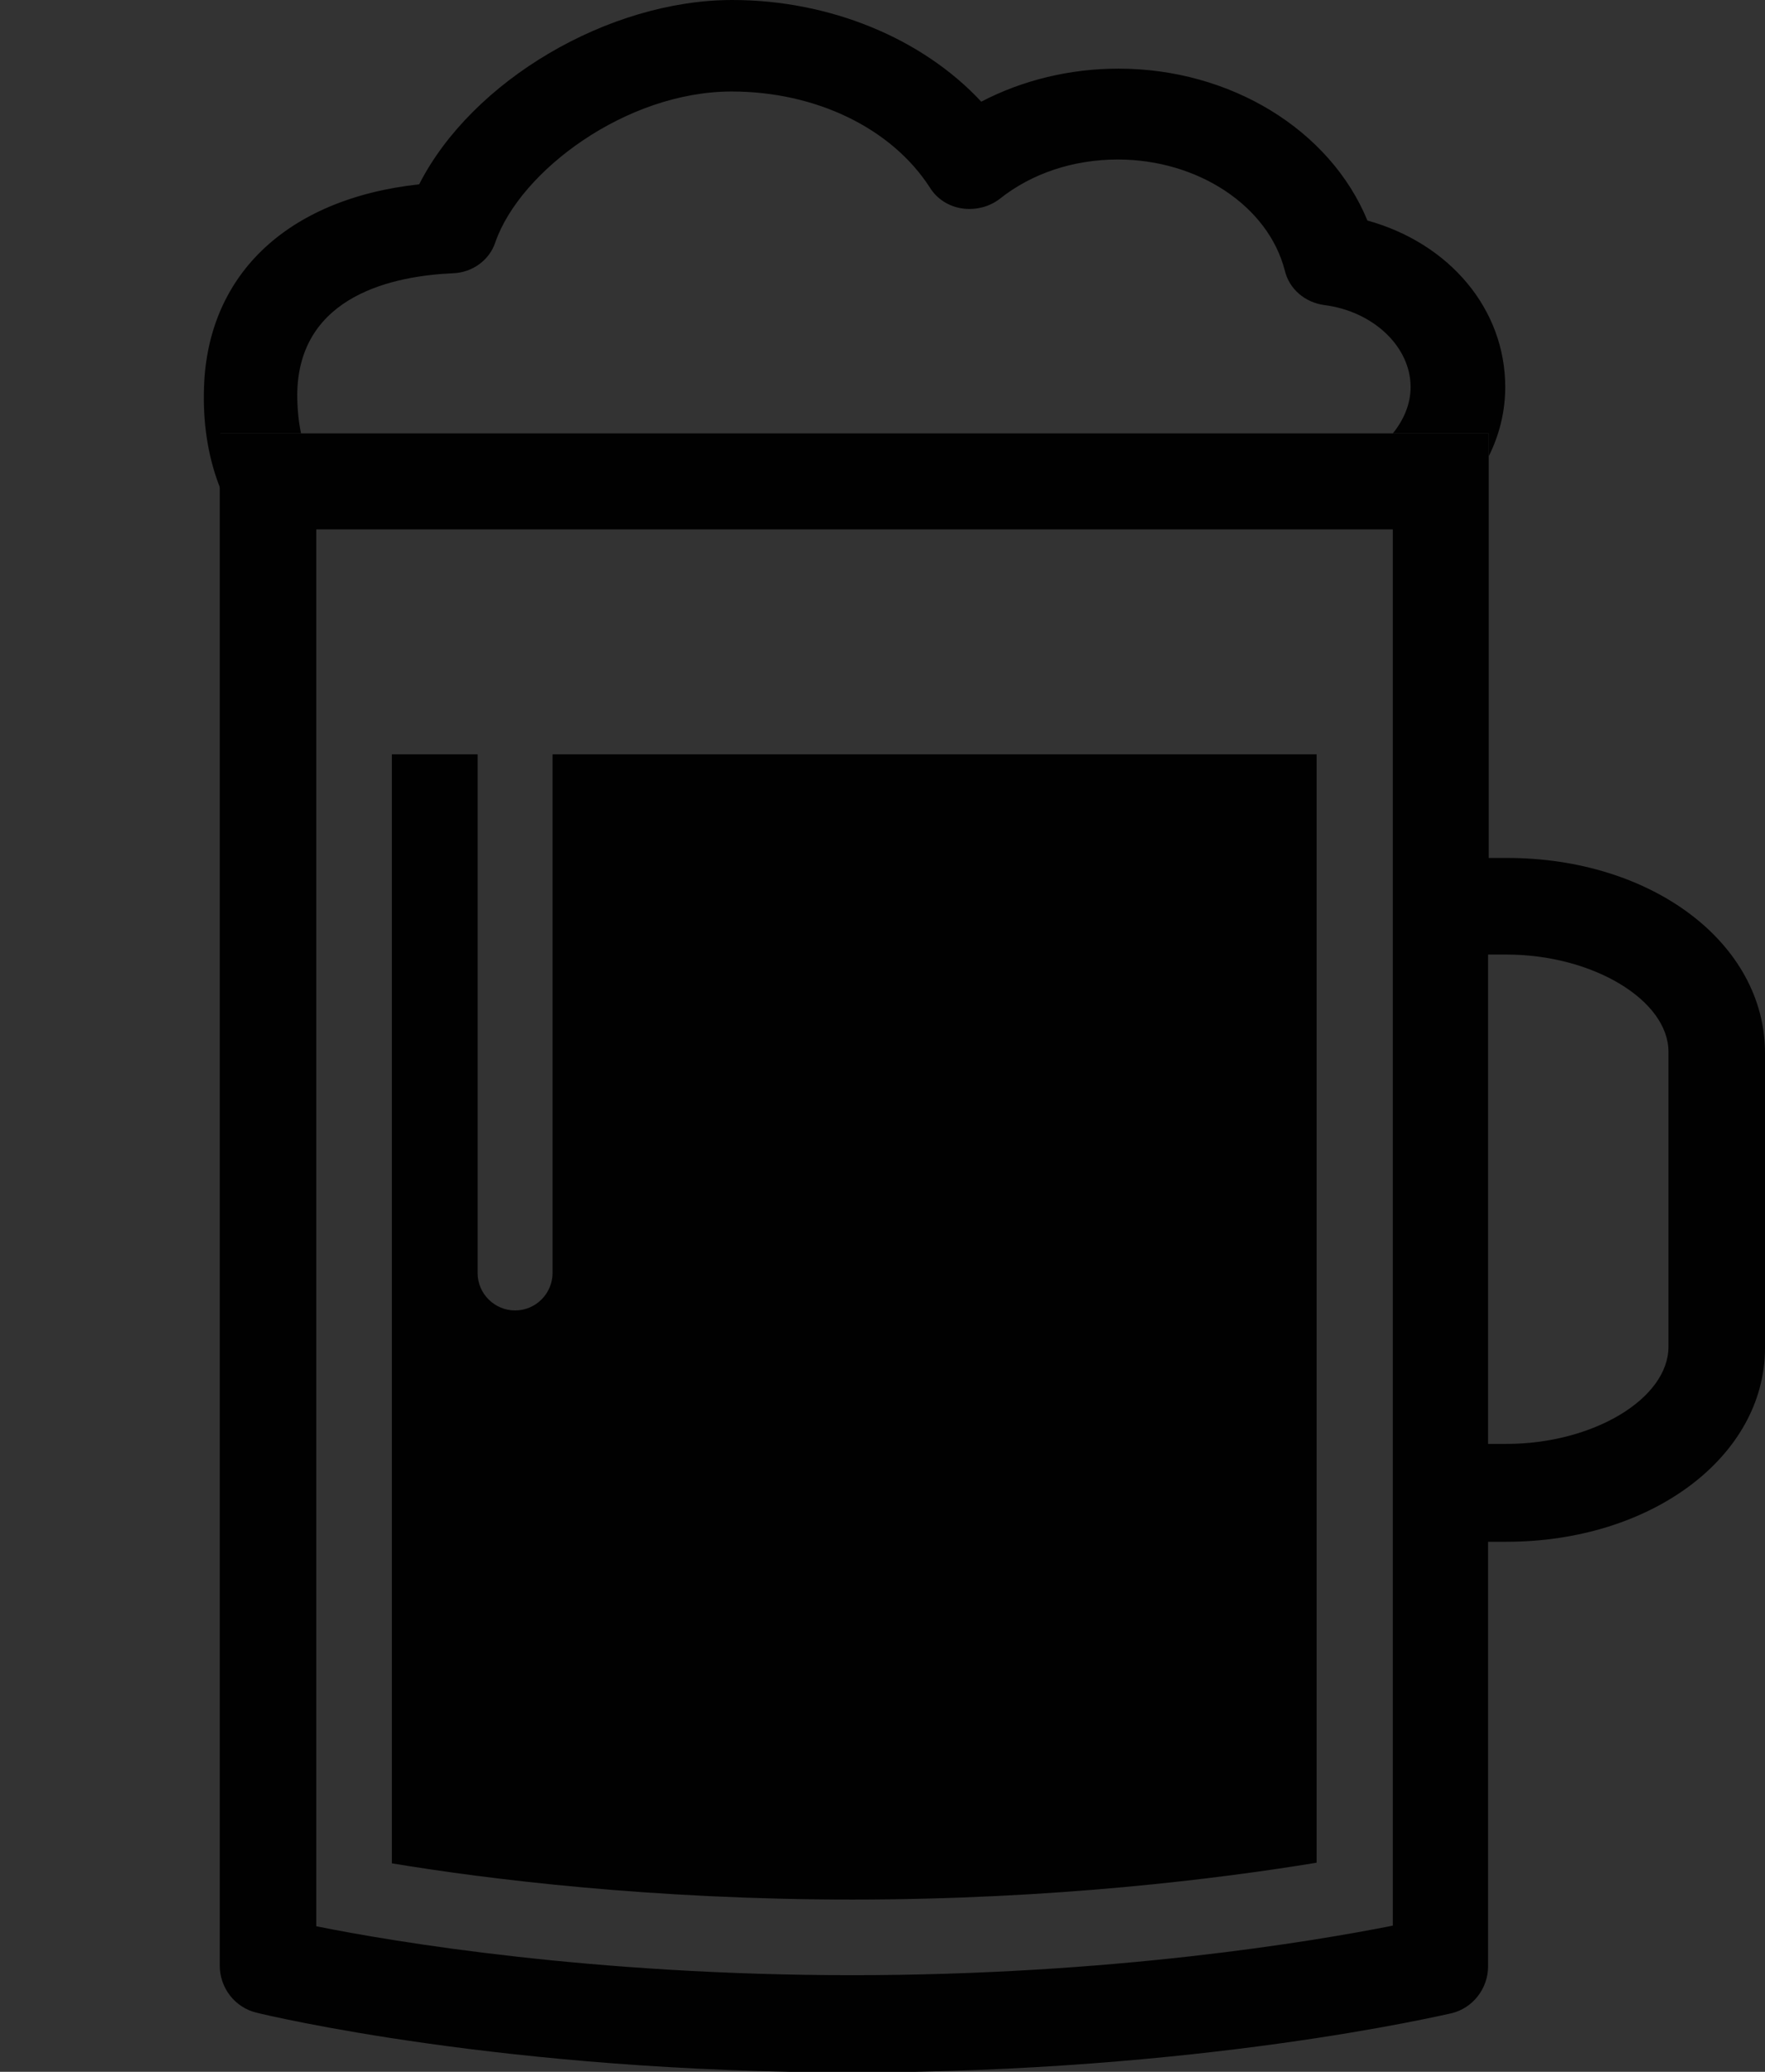 <?xml version="1.0" encoding="utf-8"?>
<!-- Generator: Adobe Illustrator 21.1.0, SVG Export Plug-In . SVG Version: 6.00 Build 0)  -->
<svg version="1.1" xmlns="http://www.w3.org/2000/svg" xmlns:xlink="http://www.w3.org/1999/xlink" x="0px" y="0px"
	 viewBox="0 0 277.9 326" style="enable-background:new 0 0 277.9 326;" xml:space="preserve">
<rect x="0" y="0" width="277.9" height="326" fill="#333333" stroke="none"/>
<style type="text/css">
	.st0{fill:#FFFFFF;}
	.st1{fill:#D91F27;}
	.st2{fill:#010101;}
	.st3{fill:url(#SVGID_1_);}
	.st4{fill:url(#SVGID_2_);}
	.st5{fill:url(#SVGID_3_);}
	.st6{fill:url(#SVGID_4_);}
	.st7{fill:url(#SVGID_5_);}
	.st8{fill:url(#SVGID_6_);}
	.st9{fill:url(#SVGID_7_);}
	.st10{fill:url(#SVGID_8_);}
	.st11{fill:url(#SVGID_9_);}
	.st12{fill:url(#SVGID_10_);}
	.st13{fill:url(#SVGID_11_);}
	.st14{fill:url(#SVGID_12_);}
	.st15{fill:url(#SVGID_13_);}
	.st16{fill:url(#SVGID_14_);}
	.st17{fill:url(#SVGID_15_);}
	.st18{fill:url(#SVGID_16_);}
	.st19{fill:url(#SVGID_17_);}
	.st20{fill:url(#SVGID_18_);}
	.st21{fill:url(#SVGID_19_);}
	.st22{fill:url(#SVGID_20_);}
	.st23{fill:url(#SVGID_21_);}
	.st24{fill:url(#SVGID_22_);}
	.st25{fill:url(#SVGID_23_);}
	.st26{fill:url(#SVGID_24_);}
	.st27{fill:url(#SVGID_25_);}
	.st28{fill:url(#SVGID_26_);}
	.st29{fill:url(#SVGID_27_);}
	.st30{fill:url(#SVGID_28_);}
	.st31{fill:url(#SVGID_29_);}
	.st32{fill:url(#SVGID_30_);}
	.st33{fill:url(#SVGID_31_);}
	.st34{fill:url(#SVGID_32_);}
	.st35{fill:url(#SVGID_33_);}
	.st36{fill:url(#SVGID_34_);}
	.st37{fill:url(#SVGID_35_);}
	.st38{fill:url(#SVGID_36_);}
	.st39{fill:url(#SVGID_37_);}
	.st40{fill:url(#SVGID_38_);}
	.st41{fill:url(#SVGID_39_);}
	.st42{fill:url(#SVGID_40_);}
	.st43{fill:url(#SVGID_41_);}
	.st44{fill:url(#SVGID_42_);}
	.st45{fill:url(#SVGID_43_);}
</style>
<g id="BEER-ICONS-SET-by-RedKoala">
	<rect id="background" x="-2479.3" y="-646.4" class="st0" width="1587.4" height="1700.8"/>
	<g id="I_LOVE_BEER">
		<g id="I_love">
			<path id="heart_13_" class="st1" d="M-1000.7,696.9c-4.6-10.5-13.4-17.7-23.5-19.2c-1.6-0.2-3.2-0.4-4.7-0.4
				c-11.4,0-19.7,8.5-24.4,13.6c-4.8-5-13-13.6-24.4-13.6c-1.6,0-3.2,0.1-4.7,0.4c-10,1.5-18.8,8.7-23.5,19.2
				c-6,13.4-4.2,29.5,4.8,42.9c9.6,14.4,46.6,36.4,47.6,36.4c0.9,0,38.4-22,48.1-36.4C-996.6,726.4-994.8,710.4-1000.7,696.9z"/>
			<path class="st2" d="M-1131,697.4c1.8,0,3.2-1.4,3.2-3.2v-11.7c0-1.8-1.4-3.2-3.2-3.2h-16.3h-11.7h-16.3c-1.8,0-3.2,1.4-3.2,3.2
				v11.7c0,1.8,1.4,3.2,3.2,3.2h13.1v58.8h-13.1c-1.8,0-3.2,1.4-3.2,3.2v11.7c0,1.8,1.4,3.2,3.2,3.2h16.3h11.7h16.3
				c1.8,0,3.2-1.4,3.2-3.2v-11.7c0-1.8-1.4-3.2-3.2-3.2h-13.1v-58.8H-1131z"/>
		</g>
		<g id="text_1_">
			<path class="st2" d="M-1204.9,910.8h-32.7c-4.7,0-8.1-1.1-10.1-3.2c-2-2.1-3-5.5-3-10.2V816c0-4.8,1-8.2,3.1-10.3s5.4-3.1,10-3.1
				h34.6c5.1,0,9.5,0.3,13.3,1c3.7,0.6,7.1,1.9,10.1,3.7c2.5,1.5,4.8,3.5,6.7,5.8c1.9,2.3,3.4,4.9,4.4,7.8c1,2.8,1.5,5.8,1.5,9
				c0,10.8-5.3,18.7-16,23.8c14,4.5,21.1,13.3,21.1,26.4c0,6.1-1.5,11.5-4.6,16.3c-3.1,4.8-7.2,8.4-12.4,10.7
				c-3.3,1.4-7,2.3-11.2,2.9C-1194.3,910.5-1199.2,910.8-1204.9,910.8z M-1229,819.1v28h19.8c5.4,0,9.6-0.5,12.5-1.5
				c2.9-1,5.2-3,6.7-5.9c1.2-2.1,1.8-4.4,1.8-6.9c0-5.5-1.9-9.1-5.8-10.9c-3.8-1.8-9.7-2.7-17.6-2.7H-1229z M-1206.5,862.8h-22.5
				v31.6h23.2c14.6,0,21.9-5.3,21.9-16c0-5.5-1.9-9.4-5.7-11.9C-1193.3,864-1198.9,862.8-1206.5,862.8z"/>
			<path class="st2" d="M-1093.5,876.6h-38.9c0,4.6,1,8.6,2.7,12.1c1.8,3.5,4.1,6.1,7.1,7.9s6.2,2.7,9.7,2.7c2.4,0,4.6-0.3,6.5-0.8
				c2-0.6,3.9-1.4,5.7-2.7c1.8-1.2,3.5-2.5,5.1-3.9c1.6-1.4,3.6-3.2,6-5.6c1-0.9,2.5-1.3,4.4-1.3c2,0,3.7,0.6,5,1.7
				c1.3,1.1,1.9,2.7,1.9,4.8c0,1.8-0.7,3.9-2.1,6.4c-1.4,2.4-3.5,4.8-6.4,7c-2.8,2.2-6.4,4.1-10.7,5.6s-9.2,2.2-14.8,2.2
				c-12.8,0-22.7-3.7-29.8-11.1c-7.1-7.4-10.6-17.4-10.6-30c0-6,0.9-11.5,2.6-16.6c1.7-5.1,4.3-9.5,7.7-13.1
				c3.4-3.6,7.5-6.4,12.4-8.4c4.9-1.9,10.3-2.9,16.3-2.9c7.8,0,14.4,1.7,20,5c5.6,3.3,9.7,7.6,12.5,12.9c2.8,5.3,4.2,10.6,4.2,16.1
				c0,5.1-1.4,8.4-4.3,9.9C-1084.2,875.9-1088.3,876.6-1093.5,876.6z M-1132.4,865.2h36.1c-0.5-6.9-2.3-12-5.5-15.5
				c-3.2-3.4-7.4-5.1-12.6-5.1c-5,0-9,1.7-12.2,5.2C-1129.8,853.3-1131.7,858.4-1132.4,865.2z"/>
			<path class="st2" d="M-1009.3,876.6h-38.9c0,4.6,1,8.6,2.7,12.1c1.8,3.5,4.1,6.1,7.1,7.9c2.9,1.8,6.2,2.7,9.7,2.7
				c2.4,0,4.6-0.3,6.5-0.8c2-0.6,3.9-1.4,5.7-2.7c1.8-1.2,3.5-2.5,5.1-3.9c1.6-1.4,3.6-3.2,6-5.6c1-0.9,2.5-1.3,4.4-1.3
				c2,0,3.7,0.6,5,1.7c1.3,1.1,1.9,2.7,1.9,4.8c0,1.8-0.7,3.9-2.1,6.4c-1.4,2.4-3.5,4.8-6.4,7c-2.8,2.2-6.4,4.1-10.7,5.6
				c-4.3,1.5-9.2,2.2-14.8,2.2c-12.8,0-22.7-3.7-29.8-11.1c-7.1-7.4-10.6-17.4-10.6-30c0-6,0.9-11.5,2.6-16.6
				c1.7-5.1,4.3-9.5,7.7-13.1c3.4-3.6,7.5-6.4,12.4-8.4c4.9-1.9,10.3-2.9,16.3-2.9c7.8,0,14.4,1.7,20,5c5.6,3.3,9.7,7.6,12.5,12.9
				c2.8,5.3,4.2,10.6,4.2,16.1c0,5.1-1.4,8.4-4.3,9.9C-1000,875.9-1004.1,876.6-1009.3,876.6z M-1048.2,865.2h36.1
				c-0.5-6.9-2.3-12-5.5-15.5c-3.2-3.4-7.4-5.1-12.6-5.1c-5,0-9,1.7-12.2,5.2C-1045.6,853.3-1047.5,858.4-1048.2,865.2z"/>
			<path class="st2" d="M-959.9,883.6v16.8c0,4.1-0.9,7.1-2.8,9.2c-1.9,2-4.3,3.1-7.2,3.1c-2.9,0-5.2-1-7.1-3.1
				c-1.8-2.1-2.8-5.1-2.8-9.2v-56.1c0-9.1,3.2-13.6,9.7-13.6c3.3,0,5.7,1.1,7.1,3.2c1.5,2.1,2.3,5.2,2.4,9.4
				c2.4-4.1,4.8-7.3,7.3-9.4c2.5-2.1,5.8-3.2,10-3.2c4.2,0,8.2,1.1,12.2,3.2c3.9,2.1,5.9,4.9,5.9,8.4c0,2.5-0.8,4.5-2.5,6.1
				c-1.7,1.6-3.5,2.4-5.4,2.4c-0.7,0-2.5-0.5-5.3-1.4c-2.8-0.9-5.3-1.4-7.4-1.4c-2.9,0-5.3,0.8-7.1,2.3c-1.8,1.6-3.3,3.9-4.3,6.9
				c-1,3.1-1.7,6.7-2.1,10.9C-959.7,872.4-959.9,877.5-959.9,883.6z"/>
		</g>
		<g id="Shadow_11_">
			<linearGradient id="SVGID_1_" gradientUnits="userSpaceOnUse" x1="-1206.243" y1="1025.699" x2="-1206.243" y2="926.366">
				<stop  offset="5.000000e-02" style="stop-color:#FFFFFF"/>
				<stop  offset="0.95" style="stop-color:#CDCCCC"/>
			</linearGradient>
			<path class="st3" d="M-1166.9,1009.7c0-10.8-5.3-18.7-16-23.8c14-4.5,21.1-13.3,21.1-26.4c0-6.1-1.5-11.5-4.6-16.3
				c-3.1-4.8-7.2-8.4-12.4-10.7c-3.3-1.4-7-2.3-11.2-2.9c-4.2-0.6-9.2-0.8-14.8-0.8h-32.7c-4.7,0-8.1,1.1-10.1,3.2
				c-2,2.1-3,5.5-3,10.2v81.3c0,0.9,0.1,1.8,0.1,2.6h77.9c1.8-2.2,3.2-4.7,4.2-7.4C-1167.4,1015.8-1166.9,1012.9-1166.9,1009.7z
				 M-1193.9,1017.7c-3.8,1.8-9.7,2.7-17.6,2.7h-17.6v-28h19.8c5.4,0,9.6,0.5,12.5,1.5c2.9,1,5.2,3,6.7,5.9c1.2,2.1,1.8,4.4,1.8,6.9
				C-1188.1,1012.3-1190,1015.9-1193.9,1017.7z M-1189.5,973c-3.8,2.5-9.5,3.7-17,3.7h-22.5v-31.6h23.2c14.6,0,21.9,5.3,21.9,16
				C-1183.8,966.6-1185.7,970.6-1189.5,973z"/>
			<linearGradient id="SVGID_2_" gradientUnits="userSpaceOnUse" x1="-1114.89" y1="1025.699" x2="-1114.89" y2="926.365">
				<stop  offset="5.000000e-02" style="stop-color:#FFFFFF"/>
				<stop  offset="0.95" style="stop-color:#CDCCCC"/>
			</linearGradient>
			<path class="st4" d="M-1152.7,967.9c0,6,0.9,11.5,2.6,16.6c1.7,5.1,4.3,9.5,7.7,13.1c3.4,3.6,7.5,6.4,12.4,8.4
				c4.9,1.9,10.3,2.9,16.3,2.9c7.8,0,14.4-1.7,20-5c5.6-3.3,9.7-7.6,12.5-12.9c2.8-5.3,4.2-10.6,4.2-16.1c0-5.1-1.4-8.4-4.3-9.9
				c-2.9-1.5-6.9-2.3-12.1-2.3h-38.9c0-4.6,1-8.6,2.7-12.1c1.8-3.5,4.1-6.1,7.1-7.9c2.9-1.8,6.2-2.7,9.7-2.7c2.4,0,4.6,0.3,6.5,0.8
				c2,0.6,3.9,1.4,5.7,2.7c1.8,1.2,3.5,2.5,5.1,3.9c1.6,1.4,3.6,3.2,6,5.6c1,0.9,2.5,1.3,4.4,1.3c2,0,3.7-0.6,5-1.7
				c1.3-1.1,1.9-2.7,1.9-4.8c0-1.8-0.7-3.9-2.1-6.4c-1.4-2.4-3.5-4.8-6.4-7c-2.8-2.2-6.4-4.1-10.7-5.6s-9.2-2.2-14.8-2.2
				c-12.8,0-22.7,3.7-29.8,11.1C-1149.2,945.3-1152.7,955.3-1152.7,967.9z M-1096.3,974.3c-0.5,6.9-2.3,12-5.5,15.5
				c-3.2,3.4-7.4,5.1-12.6,5.1c-5,0-9-1.7-12.2-5.2c-3.2-3.5-5.1-8.6-5.8-15.4H-1096.3z"/>
			<linearGradient id="SVGID_3_" gradientUnits="userSpaceOnUse" x1="-1030.679" y1="1025.699" x2="-1030.679" y2="926.365">
				<stop  offset="5.000000e-02" style="stop-color:#FFFFFF"/>
				<stop  offset="0.95" style="stop-color:#CDCCCC"/>
			</linearGradient>
			<path class="st5" d="M-1068.5,967.9c0,6,0.9,11.5,2.6,16.6c1.7,5.1,4.3,9.5,7.7,13.1c3.4,3.6,7.5,6.4,12.4,8.4
				c4.9,1.9,10.3,2.9,16.3,2.9c7.8,0,14.4-1.7,20-5c5.6-3.3,9.7-7.6,12.5-12.9c2.8-5.3,4.2-10.6,4.2-16.1c0-5.1-1.4-8.4-4.3-9.9
				c-2.9-1.5-6.9-2.3-12.1-2.3h-38.9c0-4.6,1-8.6,2.7-12.1c1.8-3.5,4.1-6.1,7.1-7.9c2.9-1.8,6.2-2.7,9.7-2.7c2.4,0,4.6,0.3,6.5,0.8
				c2,0.6,3.9,1.4,5.7,2.7c1.8,1.2,3.5,2.5,5.1,3.9c1.6,1.4,3.6,3.2,6,5.6c1,0.9,2.5,1.3,4.4,1.3c2,0,3.7-0.6,5-1.7
				c1.3-1.1,1.9-2.7,1.9-4.8c0-1.8-0.7-3.9-2.1-6.4c-1.4-2.4-3.5-4.8-6.4-7c-2.8-2.2-6.4-4.1-10.7-5.6c-4.3-1.5-9.2-2.2-14.8-2.2
				c-12.8,0-22.7,3.7-29.8,11.1C-1065,945.3-1068.5,955.3-1068.5,967.9z M-1012.1,974.3c-0.5,6.9-2.3,12-5.5,15.5
				c-3.2,3.4-7.4,5.1-12.6,5.1c-5,0-9-1.7-12.2-5.2c-3.2-3.5-5.1-8.6-5.8-15.4H-1012.1z"/>
			<linearGradient id="SVGID_4_" gradientUnits="userSpaceOnUse" x1="-952.495" y1="1025.698" x2="-952.495" y2="926.366">
				<stop  offset="5.000000e-02" style="stop-color:#FFFFFF"/>
				<stop  offset="0.95" style="stop-color:#CDCCCC"/>
			</linearGradient>
			<path class="st6" d="M-977.1,929.9c-1.8,2.1-2.8,5.1-2.8,9.2v56.1c0,9.1,3.2,13.6,9.7,13.6c3.3,0,5.7-1.1,7.1-3.2
				c1.5-2.1,2.3-5.2,2.4-9.4c2.4,4.1,4.8,7.3,7.3,9.4c2.5,2.1,5.8,3.2,10,3.2c4.2,0,8.2-1.1,12.2-3.2c3.9-2.1,5.9-4.9,5.9-8.4
				c0-2.5-0.8-4.5-2.5-6.1c-1.7-1.6-3.5-2.4-5.4-2.4c-0.7,0-2.5,0.5-5.3,1.4c-2.8,0.9-5.3,1.4-7.4,1.4c-2.9,0-5.3-0.8-7.1-2.3
				c-1.8-1.6-3.3-3.9-4.3-6.9c-1-3.1-1.7-6.7-2.1-10.9c-0.4-4.2-0.6-9.3-0.6-15.4v-16.8c0-4.1-0.9-7.1-2.8-9.2
				c-1.9-2-4.3-3.1-7.2-3.1C-972.9,926.8-975.2,927.9-977.1,929.9z"/>
		</g>
	</g>
	<g id="BEER_BOTTLE_CAP_1_">
		<path class="st2" d="M-1328.9,756.7l0-0.3c-0.1-1.3-2.2-2.9-4.5-4.4c-0.9-0.6-1.9-1.3-3.1-2c-4.6-3-9.8-6.6-12.3-12.3h-0.2l-0.2-1
			c-0.7-4.5-1.5-9-2.6-13.4l0-0.1l0-0.1V723l-0.1-0.7l0.2-0.1c0.2-6.3,3.5-11.6,6.7-16.2c0.8-1,1.5-2,2.1-3c1.4-2,2.9-4.5,2.4-5.7
			l-0.2-0.4l-0.1-0.3c-0.6-1.2-3.1-1.8-5.8-2.4c-1.1-0.2-2.3-0.5-3.6-0.6c-5.4-1-11.6-2.3-16.1-6.7l-0.2,0.1l-0.4-0.7l0,0l0,0
			l-0.1-0.2c-2.3-3.9-4.9-7.7-7.6-11.3l-0.1-0.2l0,0l0,0l-0.4-0.7l0.1-0.1c-2.2-5.9-1.2-12.1,0-17.5c0.3-1.2,0.6-2.4,0.8-3.6
			c0.5-2.4,1-5.3,0.1-6.2l-0.3-0.3l-0.2-0.2c-0.4-0.4-1.1-0.5-2-0.5c-1,0-2.3,0.2-4.3,0.6c-1.1,0.2-2.3,0.5-3.6,0.8
			c-3.1,0.7-6.4,1.3-9.8,1.3c-2.8,0-5.3-0.4-7.6-1.3l-0.2,0.2l-0.8-0.6c-3.6-2.7-7.4-5.2-11.3-7.6l-0.1-0.1l-0.1,0l0-0.1l-0.6-0.4
			l0.1-0.2c-4.3-4.6-5.7-10.7-6.7-16.2c-0.2-1.3-0.4-2.5-0.6-3.6c-0.5-2.4-1.1-5.3-2.3-5.8l-0.4-0.1l-0.2-0.1
			c-0.2-0.1-0.3-0.1-0.6-0.1c-1.3,0-3.4,1.3-5.2,2.6c-1,0.6-1.9,1.3-3,2.1c-4.5,3.2-9.8,6.5-16.1,6.7l-0.1,0.2l-0.7-0.2h-0.1l-0.1,0
			l-0.1,0c-4.4-1.1-8.9-2-13.4-2.6l-0.2,0l0,0l0,0l-0.8-0.1v-0.2c-5.7-2.6-9.4-7.7-12.4-12.4c-0.6-1.1-1.3-2.1-2-3.1
			c-1.4-2.1-3.1-4.4-4.3-4.4l-0.4,0l-0.3,0c-1.3,0.1-2.9,2.2-4.4,4.5c-0.6,0.9-1.3,1.9-2,3.1c-3,4.6-6.6,9.8-12.3,12.3v0.2l-1,0.2
			c-4.5,0.7-9,1.5-13.4,2.6l-0.1,0l-0.1,0h-0.1l-0.7,0.2l-0.1-0.2c-6.3-0.2-11.6-3.5-16.2-6.7c-1-0.8-2-1.5-3-2.1
			c-1.7-1.2-3.9-2.5-5.2-2.5c-0.2,0-0.4,0-0.5,0.1l-0.4,0.2l-0.3,0.1c-1.2,0.6-1.8,3.1-2.4,5.8c-0.2,1.1-0.5,2.3-0.6,3.6
			c-1,5.4-2.3,11.6-6.7,16.1l0.1,0.2l-0.7,0.4l0,0l0,0l-0.2,0.1c-3.9,2.3-7.7,4.9-11.3,7.6l-0.2,0.1l0,0l0,0l-0.6,0.4l-0.1-0.1
			c-2.3,0.9-4.8,1.3-7.6,1.3c-3.4,0-6.8-0.6-9.9-1.3c-1.2-0.3-2.4-0.6-3.6-0.8c-1.9-0.4-3.2-0.6-4.2-0.6c-1,0-1.7,0.2-2,0.5
			l-0.3,0.3l-0.2,0.2c-0.9,1-0.5,3.6,0.1,6.3c0.2,1.1,0.5,2.3,0.8,3.6c1.2,5.4,2.3,11.6,0,17.4l0.2,0.2l-0.6,0.8
			c-2.7,3.6-5.2,7.4-7.6,11.3l-0.1,0.1l0,0.1l0,0l-0.4,0.6l-0.2-0.1c-4.6,4.3-10.7,5.7-16.2,6.7c-1.3,0.2-2.5,0.4-3.6,0.6
			c-2.4,0.5-5.3,1.1-5.8,2.3l-0.1,0.4l-0.1,0.2c-0.5,1.3,0.9,3.5,2.5,5.8c0.6,0.9,1.3,1.9,2.1,3c3.2,4.5,6.5,9.8,6.7,16.1l0.2,0.1
			l-0.2,0.7v0.1l0,0.1l0,0.1c-1.1,4.4-2,8.9-2.6,13.4l0,0.2v0.1l0,0l-0.1,0.8h-0.2c-2.6,5.7-7.7,9.4-12.4,12.4
			c-1.1,0.6-2.1,1.3-3.1,2c-2.1,1.4-4.4,3.1-4.4,4.3l0,0.4l0,0.3c0.1,1.3,2.2,2.9,4.5,4.4c0.9,0.6,1.9,1.3,3.1,2
			c4.6,3,9.8,6.6,12.3,12.3h0.2l0.2,1c0.7,4.5,1.5,9,2.6,13.4l0,0.1l0,0.1v0.1l0.1,0.7l-0.2,0.1c-0.2,6.3-3.5,11.6-6.7,16.2
			c-0.8,1-1.5,2-2.1,3c-1.4,2-2.9,4.5-2.4,5.7l0.2,0.4l0.1,0.3c0.6,1.2,3.1,1.8,5.8,2.4c1.1,0.2,2.3,0.5,3.6,0.6
			c5.4,1,11.6,2.3,16.1,6.6l0.2-0.1l0.4,0.7l0,0l0,0l0.1,0.2c2.3,3.9,4.9,7.7,7.6,11.3l0.1,0.2l0,0l0,0l0.4,0.6l-0.1,0.1
			c2.2,5.9,1.2,12.1,0,17.5c-0.3,1.2-0.6,2.4-0.8,3.6c-0.5,2.4-1,5.3-0.1,6.2l0.3,0.3l0.2,0.2c0.4,0.4,1.1,0.5,2,0.5
			c1,0,2.3-0.2,4.3-0.6c1.1-0.2,2.3-0.5,3.6-0.8c3.1-0.7,6.4-1.3,9.8-1.3c2.8,0,5.3,0.4,7.6,1.3l0.2-0.2l0.8,0.6
			c3.6,2.7,7.4,5.2,11.3,7.6l0.1,0.1l0.1,0l0,0.1l0.6,0.4l-0.1,0.2c4.3,4.6,5.7,10.7,6.7,16.2c0.2,1.3,0.4,2.5,0.6,3.6
			c0.5,2.4,1.1,5.3,2.3,5.8l0.4,0.1l0.2,0.1c0.2,0.1,0.3,0.1,0.6,0.1c1.3,0,3.4-1.3,5.2-2.5c0.9-0.6,1.9-1.3,3-2.1
			c4.5-3.2,9.8-6.5,16.1-6.7l0.1-0.2l0.7,0.2h0.1l0.1,0l0.1,0c4.4,1.1,8.9,2,13.4,2.6l0.2,0l0,0l0,0l0.8,0.1v0.2
			c5.7,2.6,9.4,7.7,12.4,12.4c0.6,1.1,1.3,2.1,2,3.1c1.3,2.1,3.1,4.4,4.4,4.4l0.4,0l0.3,0c1.3-0.1,2.9-2.2,4.4-4.5
			c0.6-0.9,1.3-1.9,2-3.1c3-4.6,6.6-9.8,12.3-12.3v-0.2l1-0.2c4.5-0.7,9-1.5,13.4-2.6l0.1,0l0.1,0h0.1l0.7-0.2l0.1,0.2
			c6.3,0.2,11.6,3.5,16.1,6.7c1,0.8,2,1.5,3,2.1c1.7,1.2,3.9,2.5,5.2,2.5c0.2,0,0.4,0,0.5-0.1l0.4-0.2l0.3-0.1
			c1.2-0.6,1.8-3.1,2.4-5.8c0.2-1.1,0.5-2.3,0.6-3.6c1-5.4,2.3-11.6,6.7-16.1l-0.1-0.2l0.7-0.4l0,0l0,0l0.2-0.1
			c3.9-2.3,7.7-4.9,11.3-7.6l0.2-0.1l0,0l0,0l0.7-0.4l0.1,0.1c2.3-0.9,4.8-1.3,7.6-1.3c3.4,0,6.8,0.6,9.9,1.3
			c1.2,0.3,2.4,0.6,3.6,0.8c1.9,0.4,3.2,0.6,4.2,0.6c1,0,1.7-0.2,2-0.5l0.3-0.3l0.2-0.2c0.9-1,0.5-3.6-0.1-6.3
			c-0.2-1.1-0.5-2.3-0.8-3.6c-1.2-5.4-2.3-11.6,0-17.4l-0.2-0.2l0.6-0.8c2.7-3.6,5.2-7.4,7.6-11.3l0.1-0.1l0-0.1l0,0l0.4-0.6
			l0.2,0.1c4.6-4.3,10.7-5.7,16.2-6.7c1.3-0.2,2.5-0.4,3.6-0.6c2.4-0.5,5.3-1.1,5.8-2.3l0.1-0.4l0.1-0.2c0.5-1.3-0.9-3.5-2.5-5.8
			c-0.6-0.9-1.3-1.9-2.1-3c-3.2-4.5-6.5-9.8-6.7-16.1l-0.2-0.1l0.2-0.7v-0.1l0-0.1l0-0.1c1.1-4.4,2-8.9,2.6-13.4l0-0.2v-0.1l0-0.1
			l0.1-0.7h0.2c2.6-5.7,7.7-9.4,12.4-12.4c1.1-0.7,2.1-1.3,3.1-2c2.1-1.4,4.4-3.1,4.4-4.3L-1328.9,756.7z M-1484.7,881
			c-68.5,0-124.3-55.7-124.3-124.3s55.7-124.3,124.3-124.3s124.3,55.7,124.3,124.3S-1416.2,881-1484.7,881z"/>
		<path class="st2" d="M-1484.7,642.5c-63,0-114.3,51.3-114.3,114.3c0,63,51.3,114.3,114.3,114.3s114.3-51.3,114.3-114.3
			C-1370.5,693.7-1421.7,642.5-1484.7,642.5z M-1523,695.6l0.4-0.3v-10.2c0-1.2,1-2.2,2.2-2.2c1.2,0,2.2,1,2.2,2.2v10.2l0.4,0.3
			c2.9,2,6,6.8,6,12.5c0,7.7-5.7,13.5-8.6,13.5s-8.6-5.8-8.6-13.5C-1529,702.4-1525.9,697.6-1523,695.6z M-1544.3,685.1
			c0-1.2,1-2.2,2.2-2.2s2.2,1,2.2,2.2V719l0.9,0c3.2-0.1,8,1.1,11.6,4.7c3.3,3.3,4.3,7.1,4.6,9.1c0.5,3.3-0.2,5.6-1.1,6.5
			c-0.8,0.8-2.4,1.2-4.4,1.2c-3.2,0-7.8-1.2-11.3-4.7c-3.8-3.8-4.9-8.8-4.7-12l0-0.1l0-0.1c0-0.1,0-0.2,0-0.3V685.1z M-1523.9,762.7
			c-0.8,0.8-2.4,1.2-4.4,1.2c-3.2,0-7.8-1.2-11.3-4.7c-3.3-3.3-4.3-7.1-4.6-9.1c-0.5-3.3,0.2-5.6,1.1-6.5c0.8-0.8,2.4-1.2,4.4-1.2
			c3.2,0,7.8,1.2,11.3,4.7C-1522,752.5-1521.9,760.7-1523.9,762.7z M-1539.5,782.6c-3.3-3.3-4.3-7.1-4.6-9.1
			c-0.5-3.3,0.2-5.6,1.1-6.5c0.8-0.8,2.4-1.2,4.4-1.2c3.2,0,7.8,1.2,11.3,4.7c5.4,5.4,5.5,13.6,3.5,15.6c-0.8,0.8-2.4,1.2-4.4,1.2
			C-1531.4,787.3-1536,786.1-1539.5,782.6z M-1515.3,831.7h-10.2v-39.6c1.9-0.3,3.7-1,5.1-1.9c1.4,0.9,3.1,1.6,5.1,1.9V831.7z
			 M-1496.7,773.5c-0.3,2-1.3,5.8-4.6,9.1c-3.5,3.5-8.1,4.7-11.3,4.7c-2,0-3.6-0.5-4.4-1.2c-2-2-1.9-10.2,3.5-15.6
			c3.5-3.5,8.1-4.7,11.3-4.7c2,0,3.6,0.5,4.4,1.2C-1496.9,767.9-1496.2,770.2-1496.7,773.5z M-1513.4,747.1
			c3.5-3.5,8.1-4.7,11.3-4.7c2,0,3.6,0.5,4.4,1.2c0.9,0.9,1.6,3.3,1.1,6.5c-0.3,2-1.3,5.8-4.6,9.1c-3.5,3.5-8.1,4.7-11.3,4.7
			c-2,0-3.6-0.5-4.4-1.2C-1518.9,760.7-1518.9,752.5-1513.4,747.1z M-1496.5,723.4c0,0.1,0,0.2,0,0.3l0,0.1l0,0.1
			c0.2,3.2-0.9,8.2-4.7,12c-3.5,3.5-8.1,4.7-11.3,4.7c-2,0-3.6-0.5-4.4-1.2c-0.9-0.9-1.6-3.3-1.1-6.5c0.3-2,1.3-5.8,4.6-9.1
			c3.5-3.5,8.1-4.7,11.3-4.7c0.1,0,0.2,0,0.4,0l0.9,0v-35c0-1.2,1-2.2,2.2-2.2s2.2,1,2.2,2.2V723.4z M-1451.6,695.6l0.4-0.3v-10.2
			c0-1.2,1-2.2,2.2-2.2c1.2,0,2.2,1,2.2,2.2v10.2l0.4,0.3c2.9,2,6,6.8,6,12.5c0,7.7-5.7,13.5-8.6,13.5c-2.9,0-8.6-5.8-8.6-13.5
			C-1457.7,702.4-1454.5,697.6-1451.6,695.6z M-1473,685.1c0-1.2,1-2.2,2.2-2.2c1.2,0,2.2,1,2.2,2.2V719l0.9,0
			c3.2-0.1,8,1.1,11.6,4.7c3.3,3.3,4.3,7.1,4.6,9.1c0.5,3.3-0.2,5.6-1.1,6.5c-0.8,0.8-2.4,1.2-4.4,1.2c-3.2,0-7.8-1.2-11.3-4.7
			c-3.8-3.8-4.9-8.8-4.7-12l0-0.1l0-0.1c0-0.1,0-0.2,0-0.3V685.1z M-1452.6,762.7c-0.8,0.8-2.4,1.2-4.4,1.2c-3.2,0-7.8-1.2-11.3-4.7
			c-3.3-3.3-4.3-7.1-4.6-9.1c-0.5-3.3,0.2-5.6,1.1-6.5c0.8-0.8,2.4-1.2,4.4-1.2c3.2,0,7.8,1.2,11.3,4.7
			C-1450.6,752.5-1450.5,760.7-1452.6,762.7z M-1468.2,782.6c-3.3-3.3-4.3-7.1-4.6-9.1c-0.5-3.3,0.2-5.6,1.1-6.5
			c0.8-0.8,2.4-1.2,4.4-1.2c3.2,0,7.8,1.2,11.3,4.7c5.4,5.4,5.5,13.6,3.5,15.6c-0.8,0.8-2.4,1.2-4.4,1.2
			C-1460.1,787.3-1464.7,786.1-1468.2,782.6z M-1444,831.7h-10.2v-39.6c1.9-0.3,3.7-1,5.1-1.9c1.4,0.9,3.1,1.6,5.1,1.9V831.7z
			 M-1425.4,773.5c-0.3,2-1.3,5.8-4.6,9.1c-3.5,3.5-8.1,4.7-11.3,4.7c-2,0-3.6-0.5-4.4-1.2c-2-2-1.9-10.2,3.5-15.6
			c3.5-3.5,8.1-4.7,11.3-4.7c2,0,3.6,0.5,4.4,1.2C-1425.6,767.9-1424.9,770.2-1425.4,773.5z M-1442.1,747.1
			c3.5-3.5,8.1-4.7,11.3-4.7c2,0,3.6,0.5,4.4,1.2c0.9,0.9,1.6,3.3,1.1,6.5c-0.3,2-1.3,5.8-4.6,9.1c-3.5,3.5-8.1,4.7-11.3,4.7
			c-2,0-3.6-0.5-4.4-1.2C-1447.6,760.7-1447.5,752.5-1442.1,747.1z M-1425.2,723.4c0,0.1,0,0.2,0,0.3l0,0.1l0,0.1
			c0.2,3.2-0.9,8.2-4.7,12c-3.5,3.5-8.1,4.7-11.3,4.7c-2,0-3.6-0.5-4.4-1.2c-0.9-0.9-1.6-3.3-1.1-6.5c0.3-2,1.3-5.8,4.6-9.1
			c3.5-3.5,8.1-4.7,11.3-4.7c0.1,0,0.2,0,0.4,0l0.9,0v-35c0-1.2,1-2.2,2.2-2.2c1.2,0,2.2,1,2.2,2.2V723.4z"/>
		<g id="Shadow_10_">
			<linearGradient id="SVGID_5_" gradientUnits="userSpaceOnUse" x1="-1484.756" y1="1025.699" x2="-1484.756" y2="926.365">
				<stop  offset="5.000000e-02" style="stop-color:#FFFFFF"/>
				<stop  offset="0.95" style="stop-color:#CDCCCC"/>
			</linearGradient>
			<path class="st7" d="M-1340.6,1023.4l-0.1-0.2l-0.1-0.4c-0.5-1.2-3.3-1.9-5.8-2.3c-1.1-0.3-2.3-0.5-3.6-0.6
				c-5.5-1-11.6-2.4-16.2-6.7l-0.2,0.1l-0.4-0.6l0,0l0-0.1l-0.1-0.1c-2.3-3.9-4.9-7.7-7.6-11.3l-0.6-0.8l0.2-0.2
				c-2.2-5.9-1.2-12.1,0-17.4c0.3-1.3,0.6-2.5,0.8-3.6c0.6-2.7,1-5.3,0.1-6.3l-0.2-0.2l-0.3-0.3c-0.3-0.3-1-0.5-2-0.5
				c-1,0-2.3,0.2-4.2,0.6c-1.1,0.2-2.3,0.5-3.6,0.8c-3.2,0.7-6.5,1.3-9.9,1.3c-2.8,0-5.3-0.4-7.6-1.3l-0.1,0.1l-0.7-0.4l0,0l0,0
				l-0.2-0.1c-3.6-2.7-7.4-5.2-11.3-7.6l-0.2-0.1l0,0l0,0l-0.7-0.4l0.1-0.2c-4.3-4.6-5.7-10.7-6.7-16.1c-0.2-1.3-0.4-2.5-0.6-3.6
				c-0.5-2.7-1.2-5.3-2.4-5.8l-0.3-0.1l-0.4-0.2c-0.1-0.1-0.3-0.1-0.5-0.1c-1.3,0-3.5,1.4-5.2,2.5c-1,0.6-2,1.3-3,2.1
				c-4.6,3.2-9.9,6.6-16.1,6.7l-0.1,0.2l-0.7-0.2h-0.1l-0.1,0l-0.1,0c-4.4-1.1-8.9-2-13.4-2.6l-1-0.2v-0.2
				c-5.7-2.6-9.4-7.7-12.3-12.3c-0.7-1.1-1.3-2.2-2-3.1c-1.5-2.3-3.1-4.4-4.4-4.5l-0.3,0l-0.4,0c-1.3,0-3,2.4-4.4,4.4
				c-0.7,1-1.3,2-2,3.1c-3,4.7-6.6,9.8-12.4,12.4v0.2l-0.8,0.1l0,0l0,0l-0.2,0c-4.5,0.7-9,1.5-13.4,2.6l-0.1,0l-0.1,0h-0.1l-0.7,0.2
				l-0.1-0.2c-6.3-0.2-11.6-3.5-16.1-6.7c-1.1-0.8-2.1-1.5-3-2.1c-1.9-1.3-3.9-2.5-5.2-2.5c-0.2,0-0.4,0-0.6,0.1l-0.2,0.1l-0.4,0.1
				c-1.2,0.5-1.9,3.3-2.3,5.8c-0.2,1.1-0.5,2.3-0.6,3.6c-1,5.5-2.4,11.6-6.7,16.2l0.1,0.2l-0.6,0.4l0,0.1l-0.1,0l-0.1,0.1
				c-3.9,2.3-7.7,4.9-11.3,7.6l-0.8,0.6l-0.2-0.2c-2.3,0.9-4.8,1.3-7.6,1.3c-3.4,0-6.7-0.6-9.8-1.3c-1.3-0.3-2.5-0.6-3.6-0.8
				c-2-0.4-3.3-0.6-4.3-0.6c-1,0-1.6,0.2-2,0.5l-0.2,0.2l-0.3,0.3c-0.9,0.9-0.4,3.8,0.1,6.2c0.2,1.1,0.5,2.3,0.8,3.6
				c1.2,5.4,2.3,11.7,0,17.5l0.1,0.1l-0.4,0.6l0,0l0,0l-0.1,0.2c-2.7,3.6-5.2,7.4-7.6,11.3l-0.1,0.2l0,0l0,0l-0.4,0.7l-0.2-0.1
				c-4.6,4.3-10.7,5.7-16.1,6.6c-1.3,0.2-2.5,0.4-3.6,0.6c-2.7,0.5-5.3,1.2-5.8,2.4l-0.1,0.3l-0.2,0.4c-0.2,0.6,0,1.6,0.6,2.6h33
				c20.6-40.1,62.4-67.6,110.6-67.6s89.9,27.5,110.6,67.6h33C-1340.6,1025-1340.4,1024-1340.6,1023.4z"/>
			<linearGradient id="SVGID_6_" gradientUnits="userSpaceOnUse" x1="-1484.745" y1="1025.699" x2="-1484.745" y2="926.364">
				<stop  offset="5.000000e-02" style="stop-color:#FFFFFF"/>
				<stop  offset="0.95" style="stop-color:#CDCCCC"/>
			</linearGradient>
			<path class="st8" d="M-1484.7,968.5c-42.4,0-79.4,23.2-99.2,57.6h58.4v-18.3h10.2v18.3h61.2v-18.3h10.2v18.3h58.4
				C-1405.3,991.7-1442.4,968.5-1484.7,968.5z"/>
		</g>
	</g>
	<g id="BEER_BOTTLE_3">
		<g id="hops">
			<path id="bottom_1_" class="st2" d="M-1885.3,823.7v9.6c-0.3-0.3-0.6-0.7-0.9-1c-2.2-2.2-5.2-3.5-8.3-3.5c-3.2,0-6.1,1.2-8.3,3.5
				c-1.9,1.9-2.9,4.4-2.9,7.1c0,2.7,1,5.2,2.9,7.1c3.3,3.3,8.6,3.3,11.9,0c2.1-2.1,2.7-5.4,1.5-8.1c-0.5-1.2-1.9-1.7-3.1-1.2
				c-1.2,0.5-1.7,1.9-1.2,3.1c0.4,0.9,0.2,2.1-0.5,2.8c-1.4,1.4-3.8,1.4-5.2,0c-1-1-1.5-2.3-1.5-3.7c0-1.4,0.5-2.7,1.5-3.7
				c1.3-1.4,3.1-2.1,5-2.1s3.6,0.8,5,2.1c2.4,2.3,4.1,5.3,4.2,8.5v12.1h7.5v-32.5c0,0-0.5,0.3-3.7,0.3
				C-1884.9,824-1885.3,823.7-1885.3,823.7z"/>
			<g id="top_1_">
				<path class="st2" d="M-1881.6,779.9c-0.5,0.3-0.9,0.6-1.3,0.9c-6.4,4.3-8.7,9.1-9.3,13.1l0,0c1.7,1.1,3.4,2.4,4.9,3.9
					c2.5,2.6,4.4,5.7,5.8,9.2c1.3-3.6,3.3-6.7,5.8-9.2c1.5-1.6,3.2-2.8,4.9-3.9C-1871.6,789.5-1874.2,784.4-1881.6,779.9z"/>
				<path class="st2" d="M-1906.5,766.3c0.1,0,0.1,0.1,0.2,0.1c2.8,1.4,6.1,3.6,9.7,6.8c0.1,0,0.1,0.1,0.2,0.1c0-0.1,0-0.1,0.1-0.2
					c2.1-5.5,4.5-9.5,6.7-12.3c0.1-0.2,0.3-0.4,0.4-0.6c-4.2-9-8.8-12.8-10.9-14.2c-1.9,2-6.2,7.6-8,19.4h0c0.4,0.2,0.8,0.4,1.2,0.6
					C-1906.8,766.2-1906.7,766.2-1906.5,766.3z"/>
				<path class="st2" d="M-1874,760.3c2.3,2.9,5,7,7.1,12.9c0,0.1,0,0.1,0.1,0.2c0.1,0,0.1-0.1,0.2-0.1c4.5-4,8.5-6.4,11.5-7.7h0
					c-1.8-11.9-6-17.4-8-19.4C-1865.1,747.5-1869.8,751.4-1874,760.3C-1873.9,760.3-1874,760.3-1874,760.3z"/>
				<path class="st2" d="M-1881.6,759.4c-2.2,1.6-7.4,6.5-11.1,17.6c0,0,0,0,0,0c0.9,1,1.9,2.1,2.9,3.2l0,0c1.9-1.8,4.2-3.5,7.1-5.2
					c0.3-0.2,0.7-0.3,1.1-0.3c0.4,0,0.8,0.1,1.2,0.3c2.9,1.6,5.2,3.4,7.1,5.2c0,0,0,0,0,0c1-1.1,1.9-2.2,2.9-3.2
					C-1874.2,765.9-1879.4,761.1-1881.6,759.4z"/>
				<path class="st2" d="M-1914,788.9C-1914,788.9-1914,788.9-1914,788.9c0.2,0,0.4,0,0.6,0c0.1,0,0.2,0,0.3,0c0.3,0,0.7,0,1,0
					c4.5,0,10.2,0.6,15.5,2.7c0.6-2.5,1.7-5.1,3.6-7.8c0,0,0,0,0,0c-9.4-11.5-17.2-14.4-20.3-15.1
					C-1914.4,771.2-1916.3,777.7-1914,788.9L-1914,788.9z"/>
				<path class="st2" d="M-1870.2,783.8C-1870.2,783.8-1870.2,783.8-1870.2,783.8c0.2,0.3,0.5,0.7,0.7,1c0,0,0,0,0,0
					c1.1,1.6,1.8,3.2,2.3,4.8c0,0,0,0.1,0,0.1c0.1,0.3,0.2,0.6,0.3,0.9c0,0,0,0,0,0.1c0.1,0.3,0.2,0.6,0.2,0.9
					c5.3-2.2,10.9-2.7,15.5-2.7c0.7,0,1.3,0,1.9,0c2.3-11.2,0.4-17.7-0.7-20.2C-1852.9,769.5-1860.8,772.5-1870.2,783.8z"/>
				<path class="st2" d="M-1885.6,756.6c1.7-1.4,2.8-2,3-2.1l0.5-0.2h1.1l0.5,0.2c0.2,0.1,1.3,0.7,3,2.1h0.2
					c1.8-3.6,3.7-6.4,5.5-8.6c-3.1-9.9-7.7-14.2-9.7-15.6c-2,1.5-6.6,5.9-9.7,15.7c1.8,2.2,3.6,5,5.5,8.5
					C-1885.8,756.6-1885.7,756.6-1885.6,756.6z"/>
				<path class="st2" d="M-1890.7,801.1c-6-6.1-14.9-7.4-21.3-7.4c-3.5,0-6.5,0.4-8.4,0.7c1.3,13.9,17,25,36.5,25.8
					C-1884.2,811.9-1886.4,805.5-1890.7,801.1z"/>
				<path class="st2" d="M-1851.1,793.7c-6.5,0-15.4,1.3-21.3,7.4c-4.3,4.4-6.5,10.8-6.8,19.1c19.5-0.8,35.1-11.9,36.5-25.8
					C-1844.6,794-1847.6,793.7-1851.1,793.7z"/>
			</g>
		</g>
		<path id="bottle_1_" class="st2" d="M-1839.6,661.3c-2.7-4.7-5.1-10.6-6.5-19.3l0-0.1l-12.3-97.6c1.5-0.5,2.5-1.5,2.5-2.7
			l-1.4-6.3c0,0-1.1-6.3-2.9-11.2c0.5,0.5,1.3,1.2,2.6,1.2c1.4,0,0.8-4,0.8-4c0-3-2.5-5.4-5.7-5.4h-2.1h-34.1h-2.1
			c-3.1,0-5.7,2.4-5.7,5.4v3.1c-0.1,0.5,0.1,0.9,0.7,0.9c1.3,0,2.1-0.7,2.6-1.2c0,0,0.1,0,0.1-0.1c0,0,0,0,0,0
			c-1.8,4.9-3,11.3-3,11.3l-1.4,6.3c0,1.2,1,2.3,2.5,2.7l-12.3,97.6l0,0.1c-1.4,8.8-3.8,14.7-6.5,19.3c-8.3,12.4-19.9,16-19.9,41.2
			v193.6c0,0,12.7,13.5,49.1,16.1c3.8,0.3,7.8,0.4,12.1,0.4c0.3,0,0.5,0,0.8,0c0.3,0,0.5,0,0.8,0c4.3,0,8.3-0.1,12.1-0.4
			c36.4-2.5,49.1-16.1,49.1-16.1V702.5C-1819.7,677.3-1831.2,673.7-1839.6,661.3z M-1833.1,862.7c-32,6-64.9,6-96.9,0V721.2
			c0,0,0,0,0,0v-19.6c0-12.1,2.9-15.8,8.9-22.4c2.4-2.6,5.1-5.6,7.6-9.3l0.4-0.7c3.7-6.4,6.1-13.4,7.5-22l0.1-0.3
			c0.5-3,3.3-5,6.3-4.5c3,0.5,5,3.3,4.5,6.3l-0.1,0.3c-1.6,10-4.5,18.2-8.9,25.8l-0.3,0.5c-0.1,0.1-0.1,0.2-0.2,0.3l-0.3,0.5
			c-3,4.5-6.1,7.9-8.6,10.6c-5,5.5-6,6.6-6,15V723c28.5,4.1,57.6,3.5,86-1.8V862.7z"/>
		<g id="Shadow_9_">
			<linearGradient id="SVGID_7_" gradientUnits="userSpaceOnUse" x1="-1881.597" y1="926.833" x2="-1881.597" y2="926.825">
				<stop  offset="5.000000e-02" style="stop-color:#FFFFFF"/>
				<stop  offset="0.95" style="stop-color:#CDCCCC"/>
			</linearGradient>
			<path class="st9" d="M-1880.8,926.8h-1.6c0.3,0,0.5,0,0.8,0C-1881.3,926.8-1881.1,926.8-1880.8,926.8z"/>
			<linearGradient id="SVGID_8_" gradientUnits="userSpaceOnUse" x1="-1891.847" y1="1025.699" x2="-1891.847" y2="926.365">
				<stop  offset="5.000000e-02" style="stop-color:#FFFFFF"/>
				<stop  offset="0.95" style="stop-color:#CDCCCC"/>
			</linearGradient>
			<path class="st10" d="M-1885.3,983.2v12.1c-0.2,3.2-1.8,6.2-4.2,8.5c-1.4,1.3-3.1,2.1-5,2.1s-3.7-0.7-5-2.1c-1-1-1.5-2.3-1.5-3.7
				c0-1.4,0.5-2.7,1.5-3.7c1.4-1.4,3.8-1.4,5.2,0c0.7,0.7,0.9,1.9,0.5,2.8c-0.5,1.2,0,2.6,1.2,3.1c1.2,0.5,2.6,0,3.1-1.2
				c1.2-2.7,0.6-6-1.5-8.1c-3.3-3.3-8.6-3.3-11.9,0c-1.9,1.9-2.9,4.4-2.9,7.1c0,2.7,1,5.2,2.9,7.1c2.2,2.2,5.2,3.5,8.3,3.5
				c3.2,0,6.1-1.2,8.3-3.5c0.3-0.3,0.6-0.7,0.9-1v9.6c0,0,0.5-0.3,3.7-0.3c3.3,0,3.7,0.3,3.7,0.3v-32.5H-1885.3z"/>
			<linearGradient id="SVGID_9_" gradientUnits="userSpaceOnUse" x1="-1895.483" y1="1025.699" x2="-1895.483" y2="926.365">
				<stop  offset="5.000000e-02" style="stop-color:#FFFFFF"/>
				<stop  offset="0.95" style="stop-color:#CDCCCC"/>
			</linearGradient>
			<path class="st11" d="M-1907,1026h22.3c0.4-2.1,0.7-4.3,0.7-6.7C-1892.7,1019.7-1900.7,1022.2-1907,1026z"/>
			<linearGradient id="SVGID_10_" gradientUnits="userSpaceOnUse" x1="-1867.709" y1="1025.699" x2="-1867.709" y2="926.365">
				<stop  offset="5.000000e-02" style="stop-color:#FFFFFF"/>
				<stop  offset="0.95" style="stop-color:#CDCCCC"/>
			</linearGradient>
			<path class="st12" d="M-1878.5,1026h22.3c-6.3-3.9-14.3-6.3-23-6.7C-1879.2,1021.7-1878.9,1024-1878.5,1026z"/>
			<linearGradient id="SVGID_11_" gradientUnits="userSpaceOnUse" x1="-1881.596" y1="1025.699" x2="-1881.596" y2="926.365">
				<stop  offset="5.000000e-02" style="stop-color:#FFFFFF"/>
				<stop  offset="0.95" style="stop-color:#CDCCCC"/>
			</linearGradient>
			<path class="st13" d="M-1868.7,927.2c-3.8-0.3-7.8-0.4-12.1-0.4c-0.3,0-0.5,0-0.8,0c-0.3,0-0.5,0-0.8,0c-4.3,0-8.3,0.1-12.1,0.4
				c-36.4,2.5-49.1,16.1-49.1,16.1v82.7h13.4v-49.2c32-6,64.9-6,96.9,0v49.2h13.4v-82.7C-1819.7,943.3-1832.4,929.8-1868.7,927.2z"
				/>
		</g>
	</g>
	<g id="BEER_GLASS">
		<path id="beer" class="st2" d="M-2265.7,789.7c22.2-17.3,43-41.9,43-74.4c0-0.9,0-1.8,0-2.7c0-0.1,0-0.2,0-0.3
			c-0.1-5.6-0.4-10.5-1-14.9c0,0,0,0,0,0c0,0,0,0,0-0.1c0-0.2-0.1-0.5-0.1-0.7c-0.1-0.5-0.1-1-0.2-1.5c-0.1-0.5-0.2-1.1-0.2-1.6
			c0-0.2-0.1-0.4-0.1-0.6c-0.1-0.6-0.2-1.1-0.3-1.7c0-0.1,0-0.3-0.1-0.4c-0.1-0.6-0.2-1.1-0.3-1.7c0-0.1-0.1-0.2-0.1-0.4
			c-0.1-0.5-0.2-1.1-0.3-1.6c0-0.1-0.1-0.3-0.1-0.4c-0.1-0.5-0.2-1-0.4-1.5c0-0.2-0.1-0.3-0.1-0.5c-0.1-0.5-0.2-0.9-0.3-1.4
			c-0.1-0.2-0.1-0.5-0.2-0.7c-0.1-0.4-0.2-0.7-0.3-1.1c-0.2-0.6-0.3-1.2-0.5-1.8c0,0,0,0,0,0c-0.2-0.6-0.4-1.2-0.6-1.8
			c0,0,0-0.1,0-0.1c-0.2-0.6-0.4-1.1-0.6-1.7c0,0,0-0.1,0-0.1c-0.2-0.6-0.4-1.1-0.6-1.7c0,0,0-0.1,0-0.1c-0.2-0.5-0.4-1.1-0.6-1.6
			c0-0.1,0-0.1-0.1-0.2c-0.2-0.5-0.4-1-0.6-1.5c-0.1-0.3-0.2-0.6-0.3-0.9c-0.1-0.3-0.2-0.5-0.3-0.8c0,0,0,0,0,0
			c-0.5-1.3-1-2.5-1.5-3.8c-1.3-3.2-2.6-6.6-3.8-10.3c-1.1-3.3-2.2-6.9-3.2-10.7h-77.8c-0.9,3.8-2,7.3-3.2,10.7
			c-1.3,3.6-2.6,7-3.8,10.3c-0.5,1.3-1,2.5-1.5,3.8c0,0,0,0,0,0c-0.1,0.3-0.2,0.5-0.3,0.8c-0.1,0.3-0.2,0.6-0.3,0.9
			c-0.2,0.5-0.4,1-0.6,1.5c0,0.1,0,0.1-0.1,0.2c-0.2,0.5-0.4,1.1-0.6,1.6c0,0,0,0.1,0,0.1c-0.2,0.5-0.4,1.1-0.6,1.7c0,0,0,0.1,0,0.1
			c-0.2,0.6-0.4,1.1-0.6,1.7c0,0,0,0.1,0,0.1c-0.2,0.6-0.4,1.2-0.6,1.8c0,0,0,0,0,0c-0.2,0.6-0.4,1.2-0.5,1.8
			c-0.1,0.4-0.2,0.7-0.3,1.1c-0.1,0.2-0.1,0.5-0.2,0.7c-0.1,0.5-0.2,0.9-0.3,1.4c0,0.2-0.1,0.3-0.1,0.5c-0.1,0.5-0.2,1-0.4,1.5
			c0,0.1-0.1,0.3-0.1,0.4c-0.1,0.5-0.2,1.1-0.3,1.6c0,0.1-0.1,0.2-0.1,0.4c-0.1,0.5-0.2,1.1-0.3,1.7c0,0.1,0,0.3-0.1,0.4
			c-0.1,0.6-0.2,1.1-0.3,1.7c0,0.2-0.1,0.4-0.1,0.6c-0.1,0.5-0.2,1-0.2,1.6c-0.1,0.5-0.1,1-0.2,1.5c0,0.2-0.1,0.5-0.1,0.7
			c0,0,0,0,0,0.1c0,0,0,0,0,0c-0.6,4.4-0.9,9.3-1,14.9c0,0.1,0,0.2,0,0.3c0,0.9,0,1.8,0,2.7c0,32.4,20.8,57,43,74.4
			c2.6,2,6.4,4.9,12.7,4.9C-2272.1,794.7-2268.3,791.7-2265.7,789.7z M-2284.1,771.1c-1.2,1.3-2.8,2-4.5,2c-1.5,0-2.9-0.5-4.1-1.6
			c-19-17.2-28.6-36-28.6-55.7c0-0.8,0-1.6,0-2.4l0-0.3c0.1-4.9,0.3-9.2,0.8-12.9c0,0,0-0.1,0-0.1l0-0.2c0-0.1,0-0.2,0-0.2l0.1-0.5
			c0.1-0.5,0.1-0.8,0.2-1.2c0.1-0.4,0.1-0.9,0.2-1.3l0.1-0.5c0.1-0.5,0.2-1,0.3-1.5l0.1-0.3c0.1-0.5,0.2-1,0.3-1.5l0.1-0.3
			c0.1-0.5,0.2-0.9,0.3-1.4l0.1-0.3c0.1-0.4,0.2-0.9,0.3-1.3l0.1-0.4c0.1-0.4,0.2-0.8,0.3-1.2l0.4-1.4c0.2-0.6,0.3-1.1,0.4-1.5
			l0.1-0.2c0.1-0.5,0.3-1,0.5-1.5l0.1-0.2c0.1-0.4,0.3-0.9,0.5-1.4l0.1-0.2c0.1-0.4,0.3-0.9,0.5-1.4l0.1-0.1
			c0.2-0.5,0.3-0.9,0.5-1.4l1.1-3c0.5-1.2,0.9-2.3,1.4-3.5c1.2-3.1,4.7-4.7,7.8-3.5c3.1,1.2,4.7,4.7,3.5,7.8
			c-0.5,1.2-0.9,2.3-1.3,3.5l-1.1,2.9c-0.2,0.4-0.3,0.8-0.5,1.3l-0.1,0.1c-0.1,0.4-0.3,0.8-0.4,1.2l-0.1,0.2
			c-0.1,0.4-0.3,0.8-0.4,1.2l-0.1,0.2c-0.1,0.4-0.3,0.9-0.4,1.3l0,0.2c-0.1,0.4-0.2,0.8-0.4,1.3l-0.4,1.3c-0.1,0.3-0.2,0.6-0.2,0.9
			l-0.1,0.4c-0.1,0.3-0.2,0.7-0.2,1.1l-0.1,0.3c-0.1,0.4-0.2,0.8-0.2,1.2l-0.1,0.3c-0.1,0.4-0.2,0.8-0.2,1.2l-0.1,0.3
			c-0.1,0.4-0.1,0.8-0.2,1.2l-0.1,0.5c-0.1,0.4-0.1,0.8-0.2,1.2c0,0.3-0.1,0.6-0.1,0.9c0,0,0,0.1,0,0.1l0,0.3c0,0.1,0,0.3,0,0.4
			l-0.1,0.4c-0.4,3.3-0.7,7.1-0.7,11.6l0,0.3c0,0.7,0,1.4,0,2.2c0,16.2,8.3,31.9,24.6,46.8C-2282,764.8-2281.8,768.6-2284.1,771.1z"
			/>
		<path id="glass" class="st2" d="M-2217.2,889.9l-53.7-18.4v-15.2v-13.9c0.4-7.1,3.5-10.8,4.2-12.1c0.2-0.3,0.4-0.6,0.6-1
			c0-0.1,0.1-0.1,0.1-0.2c0.2-0.3,0.5-0.7,0.7-1c0,0,0.1-0.1,0.1-0.1c0.1-0.2,0.2-0.3,0.4-0.5c3.3-4.6,8.4-9.8,14.3-15.6
			c1.1-1.1,2.2-2.1,3.3-3.2c21.5-21,51-49.7,51-93.3c0-1,0-2.1,0-3.1c-0.1-6.8-0.5-12.8-1.2-18.2c0,0,0,0,0,0c0,0,0,0,0,0
			c-1.9-15.7-5.9-26.7-9.6-36.2c-0.2-0.6-0.5-1.3-0.7-1.9c-3.2-8.2-6-15.3-7.3-24.6c-0.3-2.5-0.5-5.2-0.7-8v-29.1
			c0-4.2-3.4-7.5-7.6-7.5l0,0h-110l0,0c-4.2,0-7.6,3.4-7.6,7.5v29.1c-0.2,2.8-0.5,5.4-0.7,8c-1.4,9.3-4.1,16.4-7.3,24.6
			c-0.2,0.6-0.5,1.3-0.7,1.9c-3.7,9.5-7.7,20.5-9.6,36.2c0,0,0,0,0,0c0,0,0,0,0,0c-0.7,5.4-1.1,11.4-1.2,18.2c0,1,0,2,0,3.1
			c0,43.6,29.5,72.3,51,93.3c1.1,1.1,2.2,2.2,3.3,3.2c5.9,5.8,11,11,14.3,15.6c0.1,0.2,0.3,0.3,0.4,0.5c0,0,0.1,0.1,0.1,0.1
			c0.2,0.4,0.5,0.7,0.7,1c0,0.1,0.1,0.1,0.1,0.2c0.2,0.3,0.4,0.6,0.6,1c0.7,1.3,3.9,5,4.2,12.1v13.9v15.2l-53.7,18.4
			c-3.1,1.1-5.1,3.9-5.1,7.2c0,3.2,2.1,6.1,5.2,7.1c1.1,0.3,26.7,8.5,61.1,8.5c34.4,0,60-8.1,61.1-8.5c3.1-1,5.2-3.8,5.2-7.1
			C-2212.1,893.9-2214.1,891-2217.2,889.9z M-2299.1,797.9c-20.7-20.2-46.4-45.3-46.4-82.5c0-1,0-1.9,0-2.8
			c0.1-6.2,0.4-11.7,1.1-16.6c1.6-13.1,4.7-22.3,8-30.7c0.1-0.3,0.2-0.6,0.3-0.9c0.4-1,0.8-2,1.1-3c3.3-8.3,6.6-17,8.2-28.1
			c0-0.1,0-0.1,0-0.2c0.3-2.8,0.6-5.9,0.8-9c0-0.2,0-0.4,0-0.5v-21.8h94.9v21.8c0,0.2,0,0.4,0,0.5c0.2,3.1,0.5,6.1,0.8,9
			c0,0.1,0,0.1,0,0.2c1.6,11.1,5,19.7,8.2,28.1c3.8,9.6,7.6,19.5,9.5,34.6c0.6,4.9,1,10.4,1.1,16.6c0,0.9,0,1.8,0,2.8
			c0,37.2-25.7,62.3-46.4,82.5c-5.3,4.7-12.9,8.4-20.7,8.4C-2286.3,806.2-2293.9,802.6-2299.1,797.9z M-2278.4,897.6
			c-10.1,0-20.3-0.8-30.7-2.3l30.7-10.5l30.7,10.5C-2258.1,896.8-2268.4,897.6-2278.4,897.6z"/>
		<g id="Shadow_8_">
			<linearGradient id="SVGID_12_" gradientUnits="userSpaceOnUse" x1="-2278.447" y1="1025.699" x2="-2278.447" y2="926.365">
				<stop  offset="5.000000e-02" style="stop-color:#FFFFFF"/>
				<stop  offset="0.95" style="stop-color:#CDCCCC"/>
			</linearGradient>
			<path class="st14" d="M-2264.8,1012c-0.1-0.2-0.3-0.3-0.4-0.5c0,0-0.1-0.1-0.1-0.1c-0.2-0.4-0.5-0.7-0.7-1c0-0.1-0.1-0.1-0.1-0.2
				c-0.2-0.3-0.4-0.6-0.6-1c-0.7-1.3-3.9-4.9-4.2-12.1v-13.9V968l53.7-18.4c3.1-1.1,5.1-3.9,5.1-7.2c0-3.2-2.1-6.1-5.2-7.1
				c-1.1-0.3-26.7-8.5-61.1-8.5c-34.4,0-60,8.1-61.1,8.5c-3.1,1-5.2,3.8-5.2,7.1c0,3.2,2,6.1,5.1,7.2l53.7,18.4v15.2V997
				c-0.4,7.1-3.5,10.8-4.2,12.1c-0.2,0.3-0.4,0.6-0.6,1c0,0.1-0.1,0.1-0.1,0.2c-0.2,0.3-0.5,0.7-0.7,1c0,0-0.1,0.1-0.1,0.1
				c-0.1,0.2-0.2,0.3-0.4,0.5c-3,4.2-7.5,8.9-12.7,14.1h52.7C-2257.3,1020.9-2261.8,1016.2-2264.8,1012z M-2309.1,944.1
				c10.3-1.5,20.6-2.3,30.7-2.3c10.1,0,20.3,0.8,30.7,2.3l-30.7,10.5L-2309.1,944.1z"/>
		</g>
	</g>
	<g id="BEER_BOTTLE_2">
		<path id="bottle" class="st2" d="M-1442.7,94.4c-2.7-4.7-5.1-10.6-6.5-19.3l0-0.1l-12.3-97.6c1.5-0.5,2.5-1.5,2.5-2.7l-1.4-6.3
			c0,0-1.1-6.3-2.9-11.2c0.5,0.5,1.3,1.2,2.6,1.2c1.4,0,0.8-4,0.8-4c0-3-2.5-5.4-5.7-5.4h-2.1h-34.1h-2.1c-3.1,0-5.7,2.4-5.7,5.4
			v3.1c-0.1,0.5,0.1,0.9,0.7,0.9c1.3,0,2.1-0.7,2.6-1.2c0,0,0.1,0,0.1-0.1c0,0,0,0,0,0c-1.8,4.9-3,11.3-3,11.3l-1.4,6.3
			c0,1.2,1,2.3,2.5,2.7l-12.3,97.6l0,0.1c-1.4,8.8-3.8,14.7-6.5,19.3c-8.3,12.4-19.9,16-19.9,41.2v193.6c0,0,12.7,13.5,49.1,16.1
			c3.8,0.3,7.8,0.4,12.1,0.4c0.3,0,0.5,0,0.8,0c0.3,0,0.5,0,0.8,0c4.3,0,8.3-0.1,12.1-0.4c36.4-2.5,49.1-16.1,49.1-16.1V135.6
			C-1422.8,110.4-1434.4,106.8-1442.7,94.4z M-1436.3,295.7c-32,6-64.9,6-96.9,0V154.2c0,0,0,0,0,0v-19.6c0-12.1,2.9-15.8,8.9-22.4
			c2.4-2.6,5.1-5.6,7.6-9.3l0.4-0.7c3.7-6.4,6.1-13.4,7.5-22l0.1-0.3c0.5-3,3.3-5,6.3-4.5c3,0.5,5,3.3,4.5,6.3l-0.1,0.3
			c-1.6,10-4.5,18.2-8.9,25.8l-0.3,0.5c-0.1,0.1-0.1,0.2-0.2,0.3l-0.3,0.5c-3,4.5-6.1,7.9-8.6,10.6c-5,5.5-6,6.6-6,15V156
			c28.5,4.1,57.6,3.5,86-1.8V295.7z"/>
		<g id="Shadow_6_">
			<linearGradient id="SVGID_13_" gradientUnits="userSpaceOnUse" x1="-1484.745" y1="359.904" x2="-1484.745" y2="359.896">
				<stop  offset="5.000000e-02" style="stop-color:#FFFFFF"/>
				<stop  offset="0.95" style="stop-color:#CDCCCC"/>
			</linearGradient>
			<path class="st15" d="M-1484,359.9h-1.6c0.3,0,0.5,0,0.8,0C-1484.5,359.9-1484.2,359.9-1484,359.9z"/>
			<linearGradient id="SVGID_14_" gradientUnits="userSpaceOnUse" x1="-1484.745" y1="458.769" x2="-1484.745" y2="359.435">
				<stop  offset="5.000000e-02" style="stop-color:#FFFFFF"/>
				<stop  offset="0.95" style="stop-color:#CDCCCC"/>
			</linearGradient>
			<path class="st16" d="M-1471.9,360.3c-3.8-0.3-7.8-0.4-12.1-0.4c-0.3,0-0.5,0-0.8,0c-0.3,0-0.5,0-0.8,0c-4.3,0-8.3,0.1-12.1,0.4
				c-36.4,2.5-49.1,16.1-49.1,16.1v82.7h13.4v-49.2c32-6,64.9-6,96.9,0v49.2h13.4v-82.7C-1422.8,376.4-1435.5,362.8-1471.9,360.3z"
				/>
		</g>
	</g>
	<g id="PINT_GLASS_2">
		<path id="glass_2_" class="st2" d="M-1796.6,94.4c-0.5-18.8-2.4-37-5.8-54.2c-1.4-6.9-7.3-11.9-14.2-11.9h-130
			c-6.9,0-12.8,5-14.2,11.9c-3.4,17.2-5.3,35.5-5.8,54.2c-0.9,34.8,13.4,78,23.8,109.6c1.6,4.9,3.5,23.7,3.4,60.6
			c-0.1,29.2-1.3,54.3-2.1,60.5c-1,7.7,4,14.9,11.5,16.4c7.9,1.6,24.6,4.3,47.7,4.4l0.6,0c0,0,0,0,0,0c0,0,0,0,0,0l0.6,0
			c23.1-0.1,39.8-2.8,47.7-4.4c7.5-1.5,12.5-8.7,11.5-16.4c-0.8-6.2-2-31.3-2.1-60.5c-0.1-36.8,1.8-55.6,3.4-60.6
			C-1810,172.4-1795.7,129.2-1796.6,94.4z M-1834.1,199.2c-6.5,19.5-4,112.1-2,127.7c-7.4,1.5-23.1,4-44.9,4.1l-0.6,0l-0.6,0
			c-21.9-0.1-37.6-2.6-44.9-4.1c2-15.6,4.5-108.2-2-127.7c-10.2-30.9-23.9-72.2-23.1-104.4c0.5-18,2.3-35.4,5.5-51.7h130
			c3.2,16.4,5.1,33.7,5.5,51.7C-1810.2,126.9-1823.9,168.2-1834.1,199.2z"/>
		<path id="beer_1_" class="st2" d="M-1822,96h-95.1c0,1.5,0,2.8,0,3.7c-0.6,22,6.8,44.2,14.5,67.6l0.1,0.2c0.9,2.8-0.5,5.8-3.2,6.8
			c-0.6,0.2-1.1,0.3-1.7,0.3c-2.1,0-4.1-1.4-4.9-3.6l-0.1-0.2c-8.1-24.4-15.7-47.4-15.1-71.4c0-0.8,0-2,0-3.4h-13.7
			c-0.5,30,12.8,70.1,22.5,99.4c6.5,19.6,5,91.2,3.4,120.9l-0.1,0.9l0.9,0.1c10.1,1.4,21,2.1,32.3,2.1l0.5,0l0.5,0
			c11.3,0,22.2-0.8,32.3-2.1l0.9-0.1l-0.1-0.9c-1.6-29.7-3.1-101.3,3.4-120.9C-1834.8,166.1-1821.6,126.1-1822,96z"/>
		<g id="Shadow_5_">
			<linearGradient id="SVGID_15_" gradientUnits="userSpaceOnUse" x1="-1881.596" y1="458.769" x2="-1881.596" y2="359.435">
				<stop  offset="5.000000e-02" style="stop-color:#FFFFFF"/>
				<stop  offset="0.95" style="stop-color:#CDCCCC"/>
			</linearGradient>
			<path class="st17" d="M-1823.8,441.1c0.1-29.2,1.3-54.3,2.1-60.5c1-7.7-4-14.9-11.5-16.4c-7.9-1.6-24.6-4.3-47.7-4.4l-0.6,0h0h0
				l-0.6,0c-23.1,0.1-39.8,2.8-47.7,4.4c-7.5,1.5-12.5,8.7-11.5,16.4c0.8,6.2,2,31.3,2.1,60.5c0,6.6,0,12.5-0.1,18h14.5
				c0.6-32.7-0.8-70.8-2.1-80.4c7.4-1.5,23.1-4,44.9-4.1l0.6,0l0.6,0c21.9,0.1,37.6,2.6,44.9,4.1c-1.2,9.5-2.6,47.6-2.1,80.4h14.5
				C-1823.8,453.7-1823.8,447.7-1823.8,441.1z"/>
			<linearGradient id="SVGID_16_" gradientUnits="userSpaceOnUse" x1="-1881.595" y1="458.769" x2="-1881.595" y2="359.435">
				<stop  offset="5.000000e-02" style="stop-color:#FFFFFF"/>
				<stop  offset="0.95" style="stop-color:#CDCCCC"/>
			</linearGradient>
			<path class="st18" d="M-1847.9,389.3l0.1-0.9l-0.9-0.1c-10.1-1.4-21-2.1-32.3-2.1l-0.5,0l-0.5,0c-11.4,0-22.2,0.8-32.3,2.1
				l-0.9,0.1l0.1,0.9c0.9,16,1.7,44.2,1.3,69.8h64.8C-1849.6,433.5-1848.8,405.3-1847.9,389.3z"/>
		</g>
	</g>
	<g id="WHEAT">
		<g id="wheat_1_">
			<path class="st2" d="M-2402,115l-5-13.6c-0.9-2.4-3.5-3.6-5.8-2.7c-2.4,0.9-3.6,3.5-2.7,5.8l5,13.6c-3.3,4.7-5.2,13.5-2.2,21.8
				c4,11.1,15.5,17.2,20.5,15.3c5-1.8,9.9-13.8,5.9-24.9C-2389.4,121.9-2396.5,116.5-2402,115z"/>
			<g>
				<g>
					<path class="st2" d="M-2412.8,184.7c10.7,5,23.1,1.2,25.4-3.7c2.3-4.9-2.8-16.8-13.5-21.8c-6.9-3.2-14.6-2.8-19.7-0.7l-16.8-46
						c-0.9-2.4-3.5-3.6-5.8-2.7c-2.4,0.9-3.6,3.5-2.7,5.8l19.5,53.5c0.1,0.2,0.1,0.3,0.2,0.5
						C-2424.5,174.9-2419.9,181.3-2412.8,184.7z"/>
					<path class="st2" d="M-2414.3,195.5c-2.3,4.9,2.8,16.8,13.5,21.8c10.7,5,23.1,1.2,25.4-3.7c2.3-4.9-2.8-16.8-13.5-21.8
						C-2399.7,186.8-2412.1,190.7-2414.3,195.5z"/>
					<path class="st2" d="M-2384.4,256.2c-3.1,1.1-5.4,2.8-6.2,4.6c-2.3,4.9,2.7,16.8,13.5,21.8c6.7,3.1,14,2.8,19.2,0.9
						c3.1-1.1,5.4-2.8,6.2-4.6c2.3-4.9-2.7-16.8-13.5-21.8C-2371.9,254.1-2379.2,254.4-2384.4,256.2z"/>
					<path class="st2" d="M-2402.5,228.2c-2.3,4.9,2.8,16.8,13.5,21.8c10.7,5,23.1,1.2,25.4-3.7c2.3-4.9-2.8-16.8-13.5-21.8
						C-2387.8,219.5-2400.2,223.3-2402.5,228.2z"/>
				</g>
				<g>
					<path class="st2" d="M-2371.2,185.4c-5,10.7-1.2,23.1,3.7,25.4c4.9,2.3,16.8-2.8,21.8-13.5c5-10.7,1.2-23.1-3.7-25.4
						C-2354.3,169.6-2366.2,174.6-2371.2,185.4z"/>
					<path class="st2" d="M-2351.1,290.4l20.1,55.3l14.2-5.2l-20.1-55.3c-2.9,0.6-5.6,0.5-8.1-0.1
						C-2346.4,287.2-2348.5,289-2351.1,290.4z"/>
					<path class="st2" d="M-2333.4,237.7c-5.1,1.9-10.9,6.3-14.1,13c-5,10.7-1.2,23.1,3.7,25.4c1.8,0.9,4.7,0.7,7.7-0.4
						c5.1-1.9,10.9-6.3,14.1-13c5-10.7,1.2-23.1-3.7-25.4C-2327.4,236.4-2330.3,236.5-2333.4,237.7z"/>
					<path class="st2" d="M-2359.3,218c-5,10.7-1.2,23.1,3.7,25.4c4.9,2.3,16.8-2.8,21.8-13.5c5-10.7,1.2-23.1-3.7-25.4
						C-2342.4,202.3-2354.3,207.3-2359.3,218z"/>
					<path class="st2" d="M-2377.3,88.7c-0.9-2.4-3.5-3.6-5.8-2.7c-2.4,0.9-3.6,3.5-2.7,5.8l17.3,47.6c-5.2,1.7-11.4,6.3-14.6,13.2
						c-5,10.7-1.2,23.1,3.7,25.4c4.9,2.3,16.8-2.8,21.8-13.5c3.3-7.2,2.7-15,0.5-20.2c0-0.2-0.1-0.3-0.2-0.5L-2377.3,88.7z"/>
				</g>
			</g>
		</g>
		<g id="wheat_3_">
			<path class="st2" d="M-2154.8,115l5-13.6c0.9-2.4,3.5-3.6,5.8-2.7c2.4,0.9,3.6,3.5,2.7,5.8l-5,13.6c3.3,4.7,5.2,13.5,2.2,21.8
				c-4,11.1-15.5,17.2-20.5,15.3c-5-1.8-9.9-13.8-5.9-24.9C-2167.5,121.9-2160.4,116.5-2154.8,115z"/>
			<g>
				<g>
					<path class="st2" d="M-2144.1,184.7c-10.7,5-23.1,1.2-25.4-3.7c-2.3-4.9,2.8-16.8,13.5-21.8c6.9-3.2,14.6-2.8,19.7-0.7l16.8-46
						c0.9-2.4,3.5-3.6,5.8-2.7c2.4,0.9,3.6,3.5,2.7,5.8l-19.5,53.5c-0.1,0.2-0.1,0.3-0.2,0.5C-2132.4,174.9-2137,181.3-2144.1,184.7
						z"/>
					<path class="st2" d="M-2142.5,195.5c2.3,4.9-2.7,16.8-13.5,21.8c-10.7,5-23.1,1.2-25.4-3.7c-2.3-4.9,2.8-16.8,13.5-21.8
						C-2157.2,186.8-2144.8,190.7-2142.5,195.5z"/>
					<path class="st2" d="M-2172.5,256.2c3.1,1.1,5.4,2.8,6.2,4.6c2.3,4.9-2.8,16.8-13.5,21.8c-6.7,3.1-14,2.8-19.2,0.9
						c-3.1-1.1-5.4-2.8-6.2-4.6c-2.3-4.9,2.7-16.8,13.5-21.8C-2185,254.1-2177.7,254.4-2172.5,256.2z"/>
					<path class="st2" d="M-2154.4,228.2c2.3,4.9-2.8,16.8-13.5,21.8c-10.7,5-23.1,1.2-25.4-3.7c-2.3-4.9,2.8-16.8,13.5-21.8
						C-2169.1,219.5-2156.7,223.3-2154.4,228.2z"/>
				</g>
				<g>
					<path class="st2" d="M-2185.7,185.4c5,10.7,1.2,23.1-3.7,25.4c-4.9,2.3-16.8-2.8-21.8-13.5c-5-10.7-1.2-23.1,3.7-25.4
						C-2202.6,169.6-2190.7,174.6-2185.7,185.4z"/>
					<path class="st2" d="M-2205.8,290.4l-20.1,55.3l-14.2-5.2l20.1-55.3c2.9,0.6,5.6,0.5,8.1-0.1
						C-2210.5,287.2-2208.4,289-2205.8,290.4z"/>
					<path class="st2" d="M-2223.5,237.7c5.1,1.9,10.9,6.3,14.1,13c5,10.7,1.2,23.1-3.7,25.4c-1.8,0.9-4.7,0.7-7.7-0.4
						c-5.1-1.9-10.9-6.3-14.1-13c-5-10.7-1.2-23.1,3.7-25.4C-2229.5,236.4-2226.6,236.5-2223.5,237.7z"/>
					<path class="st2" d="M-2197.6,218c5,10.7,1.2,23.1-3.7,25.4c-4.9,2.3-16.8-2.8-21.8-13.5c-5-10.7-1.2-23.1,3.7-25.4
						C-2214.5,202.3-2202.6,207.3-2197.6,218z"/>
					<path class="st2" d="M-2179.6,88.7c0.9-2.4,3.5-3.6,5.8-2.7c2.4,0.9,3.6,3.5,2.7,5.8l-17.3,47.6c5.2,1.7,11.4,6.3,14.6,13.2
						c5,10.7,1.2,23.1-3.7,25.4c-4.9,2.3-16.8-2.8-21.8-13.5c-3.3-7.2-2.7-15-0.5-20.2c0-0.2,0.1-0.3,0.2-0.5L-2179.6,88.7z"/>
				</g>
			</g>
		</g>
		<g id="wheat">
			<path class="st2" d="M-2273.9,49V34.5c0-2.5-2-4.5-4.5-4.5c-2.5,0-4.5,2-4.5,4.5V49c-4.7,3.3-9.5,10.9-9.5,19.7
				c0,11.8,8.7,21.4,14.1,21.4c5.4,0,14.1-9.6,14.1-21.4C-2264.4,59.9-2269.2,52.3-2273.9,49z"/>
			<g>
				<g>
					<path class="st2" d="M-2307.8,110.8c8.4,8.4,21.3,9,25.1,5.2c3.8-3.8,3.2-16.7-5.2-25.1c-5.4-5.4-12.7-7.6-18.3-7.4v-49
						c0-2.5-2-4.5-4.5-4.5c-2.5,0-4.5,2-4.5,4.5v57c0,0.2,0,0.4,0,0.5C-2315.5,97.6-2313.4,105.2-2307.8,110.8z"/>
					<path class="st2" d="M-2313,120.5c-3.8,3.8-3.2,16.7,5.2,25.1c8.4,8.4,21.3,9,25.1,5.2c3.8-3.8,3.2-16.7-5.2-25.1
						C-2296.3,117.3-2309.2,116.7-2313,120.5z"/>
					<path class="st2" d="M-2305.6,187.8c-3.3,0-6,0.8-7.4,2.2c-3.8,3.8-3.2,16.7,5.2,25.1c5.2,5.2,12.2,7.4,17.7,7.4
						c3.3,0,6-0.8,7.4-2.2c3.8-3.8,3.2-16.7-5.2-25.1C-2293.1,190-2300.1,187.8-2305.6,187.8z"/>
					<path class="st2" d="M-2313,155.2c-3.8,3.8-3.2,16.7,5.2,25.1c8.4,8.4,21.3,9,25.1,5.2c3.8-3.8,3.2-16.7-5.2-25.1
						C-2296.3,152.1-2309.2,151.4-2313,155.2z"/>
				</g>
				<g>
					<path class="st2" d="M-2269,125.7c-8.4,8.4-9,21.3-5.2,25.1c3.8,3.8,16.7,3.2,25.1-5.2c8.4-8.4,9-21.3,5.2-25.1
						C-2247.7,116.7-2260.6,117.3-2269,125.7z"/>
					<path class="st2" d="M-2251.3,187.8c-5.4,0-12.5,2.2-17.7,7.4c-8.4,8.4-9,21.3-5.2,25.1c1.4,1.4,4.1,2.2,7.4,2.2
						c5.4,0,12.5-2.2,17.7-7.4c8.4-8.4,9-21.3,5.2-25.1C-2245.3,188.6-2248,187.8-2251.3,187.8z"/>
					<path class="st2" d="M-2269,160.4c-8.4,8.4-9,21.3-5.2,25.1c3.8,3.8,16.7,3.2,25.1-5.2c8.4-8.4,9-21.3,5.2-25.1
						C-2247.7,151.4-2260.6,152.1-2269,160.4z"/>
					<path class="st2" d="M-2241.7,32.8c0-2.5-2-4.5-4.5-4.5c-2.5,0-4.5,2-4.5,4.5v50.7c-5.5-0.2-12.8,2-18.3,7.4
						c-8.4,8.4-9,21.3-5.2,25.1c3.8,3.8,16.7,3.2,25.1-5.2c5.6-5.6,7.7-13.2,7.4-18.8c0-0.2,0-0.4,0-0.5V32.8z"/>
				</g>
				<path class="st2" d="M-2278.4,228.4c-2.1,1.4-4.7,2.4-7.6,2.8v41.5v17.4v41.5h15.1v-41.5v-17.4v-41.5
					C-2273.8,230.8-2276.3,229.8-2278.4,228.4z"/>
			</g>
		</g>
		<g id="Shadow_4_">
			<linearGradient id="SVGID_17_" gradientUnits="userSpaceOnUse" x1="-2371.145" y1="458.769" x2="-2371.145" y2="359.437">
				<stop  offset="5.000000e-02" style="stop-color:#FFFFFF"/>
				<stop  offset="0.95" style="stop-color:#CDCCCC"/>
			</linearGradient>
			<path class="st19" d="M-2357.9,422c-5.1-1.9-12.5-2.2-19.2,0.9c-10.7,5-15.7,16.9-13.5,21.8c0.9,1.8,3.1,3.5,6.2,4.6
				c5.1,1.9,12.5,2.2,19.2-0.9c10.7-5,15.7-16.9,13.5-21.8C-2352.6,424.8-2354.9,423.1-2357.9,422z"/>
			<linearGradient id="SVGID_18_" gradientUnits="userSpaceOnUse" x1="-2379.085" y1="458.769" x2="-2379.085" y2="359.44">
				<stop  offset="5.000000e-02" style="stop-color:#FFFFFF"/>
				<stop  offset="0.95" style="stop-color:#CDCCCC"/>
			</linearGradient>
			<path class="st20" d="M-2389,455.6c-2,0.9-3.9,2.1-5.5,3.5h30.7C-2366.2,454.3-2378.4,450.7-2389,455.6z"/>
			<linearGradient id="SVGID_19_" gradientUnits="userSpaceOnUse" x1="-2333.906" y1="458.769" x2="-2333.906" y2="359.436">
				<stop  offset="5.000000e-02" style="stop-color:#FFFFFF"/>
				<stop  offset="0.95" style="stop-color:#CDCCCC"/>
			</linearGradient>
			<path class="st21" d="M-2344.9,420.4c2.5-0.6,5.2-0.6,8.1-0.1l20.1-55.3l-14.2-5.2l-20.1,55.3
				C-2348.5,416.6-2346.4,418.4-2344.9,420.4z"/>
			<linearGradient id="SVGID_20_" gradientUnits="userSpaceOnUse" x1="-2334.668" y1="458.769" x2="-2334.668" y2="359.435">
				<stop  offset="5.000000e-02" style="stop-color:#FFFFFF"/>
				<stop  offset="0.95" style="stop-color:#CDCCCC"/>
			</linearGradient>
			<path class="st22" d="M-2321.9,443c-3.1-6.7-8.9-11.2-14.1-13c-3.1-1.1-5.9-1.3-7.7-0.4c-4.9,2.3-8.7,14.6-3.7,25.4
				c0.7,1.5,1.6,2.9,2.5,4.2h24.8C-2319.1,454.3-2319.4,448.5-2321.9,443z"/>
			<linearGradient id="SVGID_21_" gradientUnits="userSpaceOnUse" x1="-2185.749" y1="458.769" x2="-2185.749" y2="359.437">
				<stop  offset="5.000000e-02" style="stop-color:#FFFFFF"/>
				<stop  offset="0.95" style="stop-color:#CDCCCC"/>
			</linearGradient>
			<path class="st23" d="M-2179.8,422.9c-6.7-3.1-14-2.8-19.2-0.9c-3.1,1.1-5.4,2.8-6.2,4.6c-2.3,4.9,2.7,16.8,13.5,21.8
				c6.7,3.1,14,2.8,19.2,0.9c3.1-1.1,5.4-2.8,6.2-4.6C-2164.1,439.9-2169.1,427.9-2179.8,422.9z"/>
			<linearGradient id="SVGID_22_" gradientUnits="userSpaceOnUse" x1="-2177.81" y1="458.769" x2="-2177.81" y2="359.44">
				<stop  offset="5.000000e-02" style="stop-color:#FFFFFF"/>
				<stop  offset="0.95" style="stop-color:#CDCCCC"/>
			</linearGradient>
			<path class="st24" d="M-2193.2,459.1h30.7c-1.6-1.3-3.4-2.5-5.5-3.5C-2178.5,450.7-2190.7,454.3-2193.2,459.1z"/>
			<linearGradient id="SVGID_23_" gradientUnits="userSpaceOnUse" x1="-2222.988" y1="458.769" x2="-2222.988" y2="359.436">
				<stop  offset="5.000000e-02" style="stop-color:#FFFFFF"/>
				<stop  offset="0.95" style="stop-color:#CDCCCC"/>
			</linearGradient>
			<path class="st25" d="M-2220,420.4c2.9-0.6,5.6-0.5,8.1,0.1c1.5-2,3.6-3.8,6.1-5.2l-20.1-55.3l-14.2,5.2L-2220,420.4z"/>
			<linearGradient id="SVGID_24_" gradientUnits="userSpaceOnUse" x1="-2222.226" y1="458.769" x2="-2222.226" y2="359.435">
				<stop  offset="5.000000e-02" style="stop-color:#FFFFFF"/>
				<stop  offset="0.95" style="stop-color:#CDCCCC"/>
			</linearGradient>
			<path class="st26" d="M-2213.2,429.6c-1.8-0.9-4.7-0.7-7.7,0.4c-5.1,1.9-10.9,6.3-14.1,13c-2.5,5.5-2.8,11.3-1.8,16.1h24.8
				c0.9-1.3,1.8-2.7,2.5-4.2C-2204.5,444.2-2208.3,431.8-2213.2,429.6z"/>
			<linearGradient id="SVGID_25_" gradientUnits="userSpaceOnUse" x1="-2278.446" y1="458.769" x2="-2278.446" y2="359.436">
				<stop  offset="5.000000e-02" style="stop-color:#FFFFFF"/>
				<stop  offset="0.95" style="stop-color:#CDCCCC"/>
			</linearGradient>
			<polygon class="st27" points="-2270.9,415.5 -2270.9,374 -2286,374 -2286,415.5 -2286,432.9 -2286,459.1 -2270.9,459.1 
				-2270.9,432.9 			"/>
		</g>
	</g>
	<g id="HOPS">
		<path id="bottom" class="st2" d="M-1097.3-303.2v24.2c-0.7-0.9-1.5-1.7-2.3-2.5c-5.6-5.7-13.1-8.8-21-8.8c-7.9,0-15.4,3.1-21,8.8
			c-4.7,4.8-7.3,11.1-7.3,17.8c0,6.7,2.6,13,7.3,17.8c8.2,8.3,21.7,8.3,29.9,0c5.3-5.3,6.8-13.5,3.7-20.4c-1.3-3-4.8-4.4-7.8-3
			c-3,1.4-4.3,4.9-3,7.9c1.1,2.4,0.5,5.2-1.3,7c-3.6,3.7-9.5,3.7-13.1,0c-2.5-2.5-3.8-5.8-3.8-9.3c0-3.5,1.4-6.8,3.8-9.3
			c3.4-3.4,7.9-5.3,12.6-5.3s9.1,2,12.6,5.3c6.1,5.7,10.2,13.3,10.7,21.3v30.5h18.8v-81.9c0,0-1.2,0.8-9.4,0.8
			C-1096.1-302.3-1097.3-303.2-1097.3-303.2z"/>
		<g id="top">
			<path class="st2" d="M-1087.9-413.4c-1.2,0.7-2.3,1.4-3.3,2.2c-16,10.9-21.9,22.8-23.5,32.9v0c4.4,2.7,8.5,5.9,12.3,9.8
				c6.3,6.5,11.1,14.2,14.5,23.2c3.4-9,8.2-16.8,14.5-23.2c3.8-3.9,7.9-7.1,12.3-9.8C-1062.7-389.1-1069.3-402-1087.9-413.4z"/>
			<path class="st2" d="M-1150.7-447.6c0.2,0.1,0.4,0.2,0.6,0.3c6.9,3.5,15.3,9,24.4,17.2c0.1,0.1,0.3,0.2,0.4,0.4
				c0.1-0.1,0.1-0.3,0.2-0.4c5.2-13.8,11.2-23.9,16.8-31.1c0.4-0.5,0.7-0.9,1.1-1.4c-10.5-22.7-22.1-32.2-27.4-35.7
				c-4.8,5-15.5,19.1-20.1,48.9c0,0,0,0,0,0c1,0.4,2,0.9,3,1.4C-1151.3-448-1151-447.8-1150.7-447.6z"/>
			<path class="st2" d="M-1068.7-462.7c5.9,7.3,12.5,17.7,18,32.5c0.1,0.1,0.1,0.3,0.2,0.4c0.1-0.1,0.3-0.2,0.4-0.3
				c11.4-10.2,21.4-16,29.1-19.4c0,0,0,0,0,0c-4.5-30-15.2-43.9-20.1-48.8c-5.3,3.5-16.9,13.2-27.5,35.8
				C-1068.6-462.7-1068.7-462.7-1068.7-462.7z"/>
			<path class="st2" d="M-1087.9-465c-5.5,4.1-18.7,16.4-28,44.4c0,0,0,0,0,0c2.4,2.5,4.8,5.2,7.2,8.1c0,0,0,0,0,0
				c4.7-4.5,10.6-8.9,17.9-13c0.9-0.5,1.9-0.8,2.8-0.8c1,0,2.1,0.2,3,0.8c7.3,4.1,13.2,8.5,17.9,13c0,0,0,0,0,0
				c2.4-2.9,4.8-5.6,7.2-8.1C-1069.2-448.5-1082.3-460.8-1087.9-465z"/>
			<path class="st2" d="M-1169.5-390.6C-1169.5-390.6-1169.5-390.6-1169.5-390.6c0.5,0,1.1,0,1.6,0c0.3,0,0.5,0,0.8,0
				c0.8,0,1.6,0,2.5,0c11.4,0,25.6,1.5,38.9,6.9c1.4-6.2,4.2-12.9,9-19.6c0,0,0,0,0,0c-23.8-28.9-43.4-36.2-51.1-38
				C-1170.4-435.3-1175.2-419-1169.5-390.6C-1169.5-390.6-1169.5-390.6-1169.5-390.6z"/>
			<path class="st2" d="M-1059.1-403.5C-1059.1-403.5-1059.1-403.5-1059.1-403.5c0.6,0.8,1.2,1.6,1.7,2.5c0,0,0,0,0,0
				c2.7,4.1,4.6,8.2,5.9,12.1c0,0.1,0.1,0.2,0.1,0.3c0.2,0.8,0.5,1.5,0.7,2.2c0,0,0,0.1,0,0.1c0.2,0.8,0.4,1.6,0.6,2.4
				c13.4-5.4,27.5-6.9,38.9-6.9c1.7,0,3.3,0,4.9,0.1c5.7-28.3,1-44.5-1.7-50.8C-1015.7-439.5-1035.5-432-1059.1-403.5z"/>
			<path class="st2" d="M-1098.1-472.1c4.2-3.6,7.2-5.1,7.6-5.3l1.2-0.6h2.7l1.3,0.6c0.4,0.2,3.3,1.7,7.6,5.3l0.5,0
				c4.6-9,9.3-16.1,13.8-21.5c-7.8-24.8-19.3-35.6-24.4-39.4c-5,3.8-16.6,14.8-24.4,39.4c4.4,5.5,9.2,12.5,13.7,21.5
				C-1098.4-472.1-1098.2-472.1-1098.1-472.1z"/>
			<path class="st2" d="M-1110.9-360.1c-15-15.4-37.5-18.7-53.8-18.7c-8.8,0-16.4,0.9-21,1.7c3.4,35,42.8,62.9,91.8,65
				C-1094.4-332.9-1100.1-349-1110.9-360.1z"/>
			<path class="st2" d="M-1011.2-378.8c-16.2,0-38.8,3.2-53.8,18.7c-10.8,11.1-16.5,27.2-17,48.1c49-2.1,88.4-30.1,91.8-65
				C-994.7-377.8-1002.3-378.8-1011.2-378.8z"/>
		</g>
		<g id="Shadow_3_">
			<linearGradient id="SVGID_26_" gradientUnits="userSpaceOnUse" x1="-1113.706" y1="-108.16" x2="-1113.706" y2="-207.494">
				<stop  offset="5.000000e-02" style="stop-color:#FFFFFF"/>
				<stop  offset="0.95" style="stop-color:#CDCCCC"/>
			</linearGradient>
			<path class="st28" d="M-1107.9-155.3c-3.5,3.3-7.9,5.3-12.6,5.3s-9.3-1.9-12.6-5.3c-2.5-2.5-3.8-5.8-3.8-9.3
				c0-3.5,1.4-6.8,3.8-9.3c3.6-3.7,9.5-3.7,13.1,0c1.8,1.8,2.3,4.7,1.3,7c-1.3,3,0,6.5,3,7.9c3,1.4,6.5,0,7.8-3
				c3.1-6.9,1.6-15.1-3.7-20.4c-8.2-8.3-21.7-8.3-29.9,0c-4.7,4.8-7.3,11.1-7.3,17.8c0,6.7,2.6,13,7.3,17.8c5.6,5.7,13.1,8.8,21,8.8
				c7.9,0,15.4-3.1,21-8.8c0.8-0.8,1.5-1.6,2.3-2.5v24.2c0,0,1.2-0.8,9.4-0.8c8.2,0,9.4,0.8,9.4,0.8V-207h-18.8v30.5
				C-1097.7-168.6-1101.8-161-1107.9-155.3z"/>
			<linearGradient id="SVGID_27_" gradientUnits="userSpaceOnUse" x1="-1114.249" y1="-108.16" x2="-1114.249" y2="-207.494">
				<stop  offset="5.000000e-02" style="stop-color:#FFFFFF"/>
				<stop  offset="0.95" style="stop-color:#CDCCCC"/>
			</linearGradient>
			<path class="st29" d="M-1134.6-107.8h40.3c0.3-2.7,0.5-5.5,0.5-8.4C-1108.6-115.6-1122.4-112.6-1134.6-107.8z"/>
			<linearGradient id="SVGID_28_" gradientUnits="userSpaceOnUse" x1="-1061.541" y1="-108.16" x2="-1061.541" y2="-207.494">
				<stop  offset="5.000000e-02" style="stop-color:#FFFFFF"/>
				<stop  offset="0.95" style="stop-color:#CDCCCC"/>
			</linearGradient>
			<path class="st30" d="M-1081.4-107.8h40.3c-12.3-4.8-26.1-7.8-40.8-8.4C-1081.9-113.3-1081.7-110.5-1081.4-107.8z"/>
		</g>
	</g>
	<g id="PINT_GLASS_1_1_">
		<path id="glass_3_" class="st2" d="M-1396.3-472.8c-0.5-18.8-2.5-37.1-6-54.3c-1.4-7-7.6-12-14.7-12h-0.4h-134.7h-0.4
			c-7.1,0-13.3,5-14.7,12c-3.5,17.3-5.5,35.5-6,54.3c-0.1,3.3,0,6.7,0.2,10.3c-1.3,42.8,5.2,71.1,11.4,98.5
			c7.3,32,14.3,62.3,6.5,115c-0.9,6.2,2.2,12.4,7.7,15.4c10.8,5.8,37.2,12.2,61.4,12.5c0.2,0,0.4,0,0.5,0l0.5,0c0,0,0,0,0.1,0
			c0,0,0,0,0.1,0l0.1,0l0.1,0c0,0,0,0,0.1,0c0,0,0,0,0.1,0l0.6,0c0.2,0,0.3,0,0.5,0c24.2-0.2,50.7-6.6,61.4-12.5
			c5.5-3,8.6-9.2,7.7-15.4c-7.8-52.7-0.9-82.9,6.5-115c6.3-27.4,12.8-55.7,11.4-98.5C-1396.2-466.1-1396.2-469.6-1396.3-472.8z
			 M-1429.2-246.9c-7.9,4.3-32.1,10.5-54.7,10.7c0,0,0,0-0.1,0l-0.6,0l-0.2,0l-0.2,0l-0.6,0c0,0,0,0-0.1,0
			c-22.6-0.2-46.8-6.4-54.7-10.7c14.8-99.9-20.8-123.2-17.7-215.8c-0.2-3.3-0.3-6.6-0.2-9.7c0.5-18,2.4-35.4,5.8-51.7h0.4h134.7h0.4
			c3.3,16.4,5.3,33.7,5.8,51.7c0.1,3.2,0,6.4-0.2,9.7C-1408.4-370.1-1444-346.8-1429.2-246.9z"/>
		<path class="st2" d="M-1423.6-462.8l0-0.5c0.1-2.1,0.2-4.2,0.2-6.1h-99.1c0,0.1,0,0.2,0,0.2c-0.1,2,0,4.3,0.1,6.7l0.1,1.3
			c0,0.2,0,0.3,0,0.5l0,1.3c-1,31.7,3.1,53.4,7.4,72.9c0.7,3-1.2,5.9-4.2,6.6c-0.4,0.1-0.8,0.1-1.2,0.1c-2.5,0-4.8-1.7-5.4-4.3
			c-4.3-19.3-8.7-42.7-7.6-75.7l0-1l-0.1-1c-0.2-2.7-0.2-5.2-0.1-7.5h-12.6c0,2,0.1,4,0.2,6.1l0,0.5l0,0.5
			c-1.3,39.6,4.8,66.3,10.7,92.2c7.1,30.8,14.4,62.7,8.4,113.7l-0.2,1.7l1.6,0.5c4.7,1.3,21.4,5.7,39.8,5.8l0.7,0l0.9,0
			c18.4-0.1,35.1-4.5,39.8-5.8l1.6-0.5l-0.2-1.7c-6-51,1.3-82.9,8.4-113.7c5.9-25.8,12-52.6,10.7-92.2L-1423.6-462.8z"/>
		<g id="Shadow_2_">
			<linearGradient id="SVGID_29_" gradientUnits="userSpaceOnUse" x1="-1484.745" y1="-207.033" x2="-1484.745" y2="-207.034">
				<stop  offset="5.000000e-02" style="stop-color:#FFFFFF"/>
				<stop  offset="0.95" style="stop-color:#CDCCCC"/>
			</linearGradient>
			<polygon class="st31" points="-1484.6,-207 -1484.9,-207 -1484.7,-207 			"/>
			<linearGradient id="SVGID_30_" gradientUnits="userSpaceOnUse" x1="-1484.746" y1="-108.16" x2="-1484.746" y2="-207.494">
				<stop  offset="5.000000e-02" style="stop-color:#FFFFFF"/>
				<stop  offset="0.95" style="stop-color:#CDCCCC"/>
			</linearGradient>
			<path class="st32" d="M-1414.3-179.2c0.9-6.2-2.2-12.4-7.7-15.4c-10.8-5.8-37.3-12.2-61.4-12.5c-0.2,0-0.3,0-0.5,0l-0.6,0h-0.1
				h-0.1l-0.1,0l-0.1,0h-0.1h-0.1l-0.5,0c-0.2,0-0.4,0-0.5,0c-24.2,0.2-50.6,6.6-61.4,12.5c-5.5,3-8.6,9.2-7.7,15.4
				c4.3,29.3,4.1,51.7,1.8,71.3h15.1c2.3-20.2,2.4-43.4-2.1-73.5c7.9-4.3,32.1-10.5,54.7-10.7c0,0,0,0,0.1,0l0.6,0l0.2,0l0.2,0
				l0.6,0c0,0,0,0,0.1,0c22.6,0.2,46.8,6.4,54.7,10.7c-4.5,30.2-4.3,53.3-2.1,73.5h15.1C-1418.4-127.4-1418.7-149.8-1414.3-179.2z"
				/>
			<linearGradient id="SVGID_31_" gradientUnits="userSpaceOnUse" x1="-1484.745" y1="-108.16" x2="-1484.745" y2="-207.494">
				<stop  offset="5.000000e-02" style="stop-color:#FFFFFF"/>
				<stop  offset="0.95" style="stop-color:#CDCCCC"/>
			</linearGradient>
			<path class="st33" d="M-1442.7-171.9l0.2-1.7l-1.6-0.5c-4.7-1.3-21.3-5.7-39.8-5.8l-0.9,0l-0.7,0c-18.5,0.1-35.2,4.5-39.8,5.8
				l-1.6,0.5l0.2,1.7c3,25.3,2.7,45.9,0.8,64h82.6C-1445.4-125.9-1445.7-146.5-1442.7-171.9z"/>
		</g>
	</g>
	<g id="BEER_BOTTLE_CAP">
		<path class="st2" d="M-1725.7-377.2l0-0.3c-0.1-1.3-2.2-2.9-4.5-4.4c-0.9-0.6-1.9-1.3-3.1-2c-4.6-3-9.8-6.6-12.3-12.3h-0.2l-0.1-1
			c-0.7-4.5-1.5-9-2.6-13.4l0-0.1l0-0.1l0-0.1l-0.2-0.7l0.2-0.1c0.2-6.3,3.5-11.6,6.7-16.2c0.8-1,1.5-2,2.1-3c1.4-2,2.9-4.5,2.4-5.7
			l-0.2-0.4l-0.1-0.3c-0.6-1.2-3.1-1.8-5.8-2.4c-1.1-0.2-2.3-0.5-3.6-0.6c-5.4-1-11.6-2.3-16.1-6.7l-0.2,0.1l-0.4-0.7l0,0l0,0
			l-0.1-0.2c-2.3-3.9-4.9-7.7-7.6-11.3l-0.1-0.2l0,0l0,0l-0.4-0.7l0.1-0.1c-2.2-5.9-1.2-12.1,0-17.5c0.3-1.2,0.6-2.4,0.8-3.6
			c0.5-2.4,1-5.3,0.1-6.2l-0.3-0.3l-0.2-0.2c-0.4-0.4-1.1-0.5-2-0.5c-1,0-2.3,0.2-4.3,0.6c-1.1,0.2-2.3,0.5-3.6,0.8
			c-3.1,0.7-6.4,1.3-9.8,1.3c-2.8,0-5.3-0.4-7.6-1.3l-0.2,0.2l-0.8-0.6c-3.6-2.7-7.4-5.2-11.3-7.6l-0.1-0.1l-0.1,0l-0.1-0.1
			l-0.6-0.4l0.1-0.2c-4.3-4.6-5.7-10.7-6.7-16.2c-0.2-1.3-0.4-2.5-0.6-3.6c-0.5-2.4-1.1-5.3-2.3-5.8l-0.4-0.1l-0.2-0.1
			c-0.2-0.1-0.3-0.1-0.6-0.1c-1.3,0-3.4,1.3-5.2,2.5c-1,0.6-1.9,1.3-3,2.1c-4.5,3.2-9.8,6.5-16.1,6.7l-0.1,0.2l-0.7-0.2h-0.1l-0.1,0
			l-0.1,0c-4.4-1.1-8.9-2-13.4-2.6l-0.2,0l-0.1,0l0,0l-0.8-0.1v-0.2c-5.7-2.6-9.4-7.7-12.4-12.4c-0.6-1.1-1.3-2.1-2-3.1
			c-1.4-2.1-3.1-4.4-4.3-4.4l-0.4,0l-0.3,0c-1.3,0.1-2.9,2.2-4.4,4.5c-0.6,0.9-1.3,1.9-2,3.1c-3,4.6-6.6,9.8-12.3,12.3v0.2l-1,0.2
			c-4.5,0.7-9,1.5-13.4,2.6l-0.1,0l-0.1,0h-0.1l-0.7,0.2l-0.1-0.2c-6.3-0.2-11.6-3.5-16.2-6.7c-1-0.8-2-1.5-3-2.1
			c-1.7-1.2-3.9-2.5-5.2-2.5c-0.2,0-0.4,0-0.5,0.1l-0.4,0.2l-0.3,0.1c-1.2,0.6-1.8,3.1-2.4,5.8c-0.2,1.1-0.5,2.3-0.6,3.6
			c-1,5.4-2.3,11.6-6.7,16.1l0.1,0.2l-0.7,0.4l0,0l0,0l-0.2,0.1c-3.9,2.3-7.7,4.9-11.3,7.6l-0.2,0.1l0,0l0,0l-0.6,0.4l-0.1-0.1
			c-2.3,0.9-4.8,1.3-7.6,1.3c-3.4,0-6.8-0.6-9.9-1.3c-1.2-0.3-2.4-0.6-3.6-0.8c-1.9-0.4-3.2-0.6-4.2-0.6c-1,0-1.7,0.2-2,0.5
			l-0.3,0.3l-0.2,0.2c-0.9,1-0.5,3.6,0.1,6.3c0.2,1.1,0.5,2.3,0.8,3.6c1.2,5.4,2.3,11.6,0,17.4l0.2,0.2l-0.6,0.8
			c-2.7,3.6-5.2,7.4-7.6,11.3l-0.1,0.1l0,0.1l0,0l-0.4,0.6l-0.2-0.1c-4.6,4.3-10.7,5.7-16.2,6.7c-1.3,0.2-2.5,0.4-3.6,0.6
			c-2.4,0.5-5.3,1.1-5.8,2.3l-0.1,0.4l-0.1,0.2c-0.5,1.3,0.9,3.5,2.5,5.8c0.6,0.9,1.3,1.9,2.1,3c3.2,4.5,6.5,9.8,6.7,16.1l0.2,0.1
			l-0.2,0.7l0,0.1l0,0.1l0,0.1c-1.1,4.4-2,8.9-2.6,13.4l0,0.2l0,0.1l0,0l-0.1,0.7h-0.2c-2.6,5.7-7.7,9.4-12.4,12.4
			c-1.1,0.6-2.1,1.3-3.1,2c-2.1,1.4-4.4,3.1-4.4,4.3l0,0.4l0,0.3c0.1,1.3,2.2,2.9,4.5,4.4c0.9,0.6,1.9,1.3,3.1,2
			c4.6,3,9.8,6.6,12.3,12.3h0.2l0.1,1c0.7,4.5,1.5,9,2.6,13.4l0,0.1l0,0.1v0.1l0.1,0.7l-0.2,0.1c-0.2,6.3-3.5,11.6-6.7,16.2
			c-0.8,1-1.5,2-2.1,3c-1.4,2-2.9,4.5-2.4,5.7l0.2,0.4l0.1,0.3c0.6,1.2,3.1,1.8,5.8,2.4c1.1,0.2,2.3,0.5,3.6,0.6
			c5.4,1,11.6,2.3,16.1,6.6l0.2-0.1l0.4,0.7l0,0l0,0l0.1,0.2c2.3,3.9,4.9,7.7,7.6,11.3l0.1,0.2l0,0l0,0l0.4,0.6l-0.1,0.1
			c2.2,5.9,1.2,12.1,0,17.5c-0.3,1.2-0.6,2.4-0.8,3.6c-0.5,2.4-1,5.3-0.1,6.2l0.3,0.3l0.2,0.2c0.4,0.4,1.1,0.5,2,0.5
			c1,0,2.3-0.2,4.3-0.6c1.1-0.2,2.3-0.5,3.6-0.8c3.1-0.7,6.4-1.3,9.8-1.3c2.8,0,5.3,0.4,7.6,1.3l0.2-0.2l0.8,0.6
			c3.6,2.7,7.4,5.2,11.3,7.6l0.1,0.1l0.1,0l0,0l0.6,0.4l-0.1,0.2c4.3,4.6,5.7,10.7,6.7,16.2c0.2,1.3,0.4,2.5,0.6,3.6
			c0.5,2.4,1.1,5.3,2.3,5.8l0.4,0.1l0.2,0.1c0.2,0.1,0.3,0.1,0.6,0.1c1.3,0,3.4-1.3,5.2-2.5c0.9-0.6,1.9-1.3,3-2.1
			c4.5-3.2,9.8-6.5,16.1-6.7l0.1-0.2l0.7,0.2h0.1l0.1,0l0.1,0c4.4,1.1,8.9,2,13.4,2.6l0.2,0l0,0l0,0l0.8,0.1v0.2
			c5.7,2.6,9.4,7.7,12.4,12.4c0.6,1.1,1.3,2.1,2,3.1c1.3,2.1,3.1,4.4,4.4,4.4l0.4,0l0.3,0c1.3-0.1,2.9-2.2,4.4-4.5
			c0.6-0.9,1.3-1.9,2-3.1c3-4.6,6.6-9.8,12.3-12.3v-0.2l1-0.2c4.5-0.7,9-1.5,13.4-2.6l0.1,0l0.1,0h0.1l0.7-0.2l0.1,0.2
			c6.3,0.2,11.6,3.5,16.1,6.7c1,0.8,2,1.5,3,2.1c1.7,1.2,3.9,2.5,5.2,2.5c0.2,0,0.4,0,0.5-0.1l0.4-0.2l0.3-0.1
			c1.2-0.6,1.8-3.1,2.4-5.8c0.2-1.1,0.5-2.3,0.6-3.6c1-5.4,2.3-11.6,6.7-16.1l-0.1-0.2l0.7-0.4l0,0l0,0l0.2-0.1
			c3.9-2.3,7.7-4.9,11.3-7.6l0.2-0.1l0,0l0,0l0.7-0.4l0.1,0.1c2.3-0.9,4.8-1.3,7.6-1.3c3.4,0,6.8,0.6,9.9,1.3
			c1.2,0.3,2.4,0.6,3.6,0.8c1.9,0.4,3.2,0.6,4.2,0.6c1,0,1.7-0.2,2-0.5l0.3-0.3l0.2-0.2c0.9-1,0.5-3.6-0.1-6.3
			c-0.2-1.1-0.5-2.3-0.8-3.6c-1.2-5.4-2.3-11.6,0-17.4l-0.2-0.2l0.6-0.8c2.7-3.6,5.2-7.4,7.6-11.3l0.1-0.1l0-0.1l0,0l0.4-0.6
			l0.2,0.1c4.6-4.3,10.7-5.7,16.2-6.7c1.3-0.2,2.5-0.4,3.6-0.6c2.4-0.5,5.3-1.1,5.8-2.3l0.1-0.4l0.1-0.2c0.5-1.3-0.9-3.5-2.5-5.8
			c-0.6-0.9-1.3-1.9-2.1-3c-3.2-4.5-6.5-9.8-6.7-16.1l-0.2-0.1l0.2-0.7v-0.1l0-0.1l0-0.1c1.1-4.4,2-8.9,2.6-13.4l0-0.2v-0.1l0-0.1
			l0.1-0.7h0.2c2.6-5.7,7.7-9.4,12.4-12.4c1.1-0.7,2.1-1.3,3.1-2c2.1-1.4,4.4-3.1,4.4-4.3L-1725.7-377.2z M-1881.6-252.9
			c-68.5,0-124.3-55.7-124.3-124.3c0-68.5,55.7-124.3,124.3-124.3s124.3,55.7,124.3,124.3C-1757.3-308.6-1813.1-252.9-1881.6-252.9z
			"/>
		<g>
			<path class="st2" d="M-1881.6-491.4c-63,0-114.3,51.3-114.3,114.3c0,63,51.3,114.3,114.3,114.3c63,0,114.3-51.3,114.3-114.3
				C-1767.3-440.1-1818.6-491.4-1881.6-491.4z M-1848-442.7l4.2-8.4l4.2,8.4l9.3,1.4l-6.7,6.6l1.6,9.3l-8.3-4.4l-8.3,4.4l1.6-9.3
				l-6.7-6.6L-1848-442.7z M-1886.9-443.9l5.3-10.7l5.3,10.7l11.8,1.7l-8.5,8.3l2,11.7l-10.5-5.5l-10.5,5.5l2-11.7l-8.5-8.3
				L-1886.9-443.9z M-1935.2-328.6c-4.4,0-10.2-1.3-10.2-7.7c0-1.7,0.4-3.6,1.3-6c2.6,2.7,4.6,3.7,6.9,3.7
				c7.6,0,10.2-10.8,10.2-18.6c0-7.2-2.3-13.1-9.8-13.1c-0.8,0-2.9,0.1-4.8,0.3l-8.5,39.6h-14.9l14.1-65.8l15.3-2.1l-4.9,23h0.6
				c8.3,0,14.9-9,14.9-16.8c0-5.9-3.8-11.2-13.7-11.2c-12.1,0-25.9,8.1-25.9,25.1c0,5.3,1.3,6.1,1.4,7c-6.8,0-11.1-2.6-11.1-9.5
				c0-14.3,18-27.4,37.6-27.4c15.2,0,22,8,22,16.5c0,6.1-3.6,12.6-10.3,16.5c8.8,1.8,12.2,8.9,12.2,16.7
				C-1912.5-348.5-1917.9-328.6-1935.2-328.6z M-1919.3-429.9l-8.3,4.4l1.6-9.3l-6.7-6.6l9.3-1.4l4.2-8.4l4.2,8.4l9.3,1.4l-6.7,6.6
				l1.6,9.3L-1919.3-429.9z M-1796.6-366.8c-5.8,0-2.9-6.8-6-6.8c-3.1,0-5,1.6-7.6,3.9l-8.3,39.3h-14.9l2.4-11.5
				c-5.6,6.7-13.1,12.1-23.4,12.1c-8.6,0-14.6-3.7-15.9-12.6c-5.6,7-13.3,12.6-23.9,12.6c-9.7,0-16.1-4.8-16.1-16.5
				c0-11.9,6.7-36.8,27.9-36.8c9.2,0,11.4,4.8,11.4,9.9c0,11.9-11.4,21.1-23.8,21.8c-0.1,1.4-0.2,2.9-0.2,4.1c0,7,2.5,8.7,7.4,8.7
				c7.5,0,12.3-3.8,17-9c0.4-12.3,7.4-35.6,27.9-35.6c9.2,0,11.4,4.8,11.4,9.9c0,11.9-11.4,21.1-23.8,21.8c-0.1,1.4-0.2,2.9-0.2,4.1
				c0,7,2.5,8.7,7.4,8.7c8.2,0,13.1-4.5,18.3-10.4l7-33.2h14.9l-1.3,6.4c3.6-3.1,7.6-6.4,12.5-6.4c4.7,0,7.1,3.8,7.1,7.8
				C-1789.2-370.7-1791.6-366.8-1796.6-366.8z"/>
			<path class="st2" d="M-1878.9-373.3c0-2.6-0.6-4.2-2.6-4.2c-5.3,0-10.3,11.1-12.4,21.3C-1885.9-356.7-1878.9-364.7-1878.9-373.3z
				"/>
			<path class="st2" d="M-1839.2-373.3c0-2.6-0.6-4.2-2.6-4.2c-5.3,0-10.3,11.1-12.4,21.3C-1846.2-356.7-1839.2-364.7-1839.2-373.3z
				"/>
		</g>
		<g id="Shadow_1_">
			<linearGradient id="SVGID_32_" gradientUnits="userSpaceOnUse" x1="-1881.607" y1="-108.16" x2="-1881.607" y2="-207.494">
				<stop  offset="5.000000e-02" style="stop-color:#FFFFFF"/>
				<stop  offset="0.95" style="stop-color:#CDCCCC"/>
			</linearGradient>
			<path class="st34" d="M-1737.4-110.5l-0.1-0.2l-0.1-0.4c-0.5-1.2-3.3-1.9-5.8-2.3c-1.1-0.2-2.3-0.5-3.6-0.6
				c-5.5-1-11.6-2.4-16.2-6.7l-0.2,0.1l-0.4-0.6l0,0l0-0.1l-0.1-0.1c-2.3-3.9-4.9-7.7-7.6-11.3l-0.6-0.8l0.2-0.2
				c-2.2-5.9-1.2-12.1,0-17.4c0.3-1.3,0.6-2.5,0.8-3.6c0.6-2.7,1-5.3,0.1-6.3l-0.2-0.2l-0.3-0.3c-0.3-0.3-1-0.5-2-0.5
				c-1,0-2.3,0.2-4.2,0.6c-1.1,0.2-2.3,0.5-3.6,0.8c-3.2,0.7-6.5,1.3-9.9,1.3c-2.8,0-5.3-0.4-7.6-1.3l-0.1,0.1l-0.7-0.4l0,0l0,0
				l-0.2-0.1c-3.6-2.7-7.4-5.2-11.3-7.6l-0.2-0.1l0,0l0,0l-0.7-0.4l0.1-0.2c-4.3-4.6-5.7-10.7-6.7-16.1c-0.2-1.3-0.4-2.5-0.6-3.6
				c-0.5-2.7-1.2-5.3-2.4-5.8l-0.3-0.1l-0.4-0.2c-0.1-0.1-0.3-0.1-0.5-0.1c-1.3,0-3.5,1.4-5.2,2.5c-1,0.6-2,1.3-3,2.1
				c-4.6,3.2-9.9,6.6-16.1,6.7l-0.1,0.2l-0.7-0.2h-0.1l-0.1,0l-0.1,0c-4.4-1.1-8.9-2-13.4-2.6l-1-0.2v-0.2
				c-5.7-2.6-9.4-7.7-12.3-12.3c-0.7-1.1-1.3-2.2-2-3.1c-1.5-2.3-3.1-4.4-4.4-4.5l-0.3,0l-0.4,0c-1.3,0-3,2.4-4.4,4.4
				c-0.7,0.9-1.3,2-2,3.1c-3,4.7-6.6,9.8-12.4,12.4v0.2l-0.8,0.1l0,0l0,0l-0.2,0c-4.5,0.7-9,1.5-13.4,2.6l-0.1,0l-0.1,0h-0.1
				l-0.7,0.2l-0.1-0.2c-6.3-0.2-11.6-3.5-16.1-6.7c-1.1-0.8-2.1-1.5-3-2.1c-1.9-1.3-3.9-2.5-5.2-2.5c-0.2,0-0.4,0-0.6,0.1l-0.2,0.1
				l-0.4,0.1c-1.2,0.5-1.9,3.3-2.3,5.8c-0.2,1.1-0.5,2.3-0.6,3.6c-1,5.5-2.4,11.6-6.7,16.2l0.1,0.2l-0.6,0.4l0,0l-0.1,0l-0.1,0.1
				c-3.9,2.3-7.7,4.9-11.3,7.6l-0.8,0.6l-0.2-0.2c-2.3,0.9-4.8,1.3-7.6,1.3c-3.4,0-6.7-0.6-9.8-1.3c-1.3-0.3-2.5-0.6-3.6-0.8
				c-2-0.4-3.3-0.6-4.3-0.6c-1,0-1.6,0.2-2,0.5l-0.2,0.2l-0.3,0.3c-0.9,0.9-0.4,3.8,0.1,6.2c0.2,1.1,0.5,2.3,0.8,3.6
				c1.2,5.4,2.3,11.7,0,17.5l0.1,0.1l-0.4,0.6l0,0l0,0l-0.1,0.2c-2.7,3.6-5.2,7.4-7.6,11.3l-0.1,0.2l0,0l0,0l-0.4,0.7l-0.2-0.1
				c-4.6,4.3-10.7,5.7-16.1,6.6c-1.3,0.2-2.5,0.4-3.6,0.6c-2.7,0.5-5.3,1.2-5.8,2.4l-0.1,0.3l-0.2,0.4c-0.2,0.6,0,1.6,0.6,2.6h33
				c20.6-40.1,62.4-67.6,110.6-67.6s89.9,27.5,110.6,67.6h33C-1737.5-108.9-1737.2-109.8-1737.4-110.5z"/>
			<linearGradient id="SVGID_33_" gradientUnits="userSpaceOnUse" x1="-1881.596" y1="-108.16" x2="-1881.596" y2="-207.494">
				<stop  offset="5.000000e-02" style="stop-color:#FFFFFF"/>
				<stop  offset="0.95" style="stop-color:#CDCCCC"/>
			</linearGradient>
			<path class="st35" d="M-1881.6-165.4c-42.4,0-79.5,23.2-99.2,57.6h198.3C-1802.1-142.2-1839.2-165.4-1881.6-165.4z"/>
		</g>
	</g>
	<g id="BEER_BOTTLE_1">
		<g id="BOTTLE">
			<path class="st2" d="M-2326.9-390.3v-22.4c0,0,0,0,0,0v-19.6c0-12.1,2.9-15.8,8.9-22.4c2.4-2.6,5.1-5.5,7.6-9.3l0.4-0.7
				c3.7-6.4,6.1-13.4,7.5-22l0.1-0.3c0.5-3,3.3-5,6.3-4.5c3,0.5,5,3.3,4.5,6.3l-0.1,0.3c-1.6,10-4.5,18.2-8.9,25.8l-0.3,0.5
				c-0.1,0.1-0.1,0.2-0.2,0.3l-0.3,0.5c-3,4.5-6.1,7.9-8.6,10.6c-5,5.5-6,6.6-6,15v21.4c-0.2,3.5-0.4,6.8-0.5,10
				c10.7-8.7,23.9-13.9,38-13.9c28.6,0,52.9,25.9,61.9,55v-71.6c0-25.2-11.5-28.8-19.9-41.2c-2.7-4.7-5.1-10.6-6.5-19.3l0-0.1
				l-12.3-97.6c1.5-0.5,2.5-1.5,2.5-2.7l-1.4-6.3c0,0-1.1-6.3-2.9-11.2c0.5,0.5,1.3,1.2,2.6,1.2c1.4,0,0.8-4,0.8-4
				c0-3-2.5-5.4-5.7-5.4h-2.1h-34.1h-2.1c-3.1,0-5.7,2.4-5.7,5.4v3.1c-0.1,0.5,0.1,0.9,0.7,0.9c1.3,0,2.1-0.7,2.6-1.2
				c0,0,0.1,0,0.1-0.1c0,0,0,0,0,0c-1.8,4.9-3,11.3-3,11.3l-1.4,6.3c0,1.2,1,2.3,2.5,2.7l-12.3,97.6l0,0.1
				c-1.4,8.8-3.8,14.7-6.5,19.3c-8.3,12.4-19.9,16-19.9,41.2v71.6C-2337.4-369.3-2332.8-383-2326.9-390.3z"/>
			<path class="st2" d="M-2278.4-264.8c-28.6,0-52.9-25.4-61.9-54.5v81.6c0,0,12.7,13.5,49.1,16.1c3.8,0.3,7.8,0.4,12.1,0.4
				c0.3,0,0.5,0,0.8,0c0.3,0,0.5,0,0.8,0c4.3,0,8.3-0.1,12.1-0.4c36.4-2.5,49.1-16.1,49.1-16.1v-81.6
				C-2225.6-290.2-2249.9-264.8-2278.4-264.8z"/>
		</g>
		<g id="text">
			<path class="st2" d="M-2304-342c3.6-2.3,5.8-6,5.8-9.7c0-4.7-3.6-10.2-13.8-10.2c-12.2,0-23.2,8-23.2,16.7c0,4,2.4,6,7.1,6h0.3
				l0-0.3c0-0.2-0.1-0.4-0.2-0.6c-0.2-0.5-0.7-1.4-0.7-3.6c0-9.7,7.8-14.8,15.5-14.8c5,0,8,2.4,8,6.4c0,4.4-3.9,9.7-8.8,9.7h0
				l3-13.8l-10,1.3l-8.6,39.7l-0.1,0.4h9.7l5.2-23.8c1.1-0.1,2.2-0.2,2.7-0.2c3.8,0,5.7,2.5,5.7,7.6c0,3.8-1.2,10.9-5.9,10.9
				c-1.4,0-2.5-0.6-4-2.1l-0.3-0.3l-0.2,0.4c-0.6,1.4-0.8,2.6-0.8,3.7c0,3.1,2.4,4.9,6.6,4.9c10.3,0,14.1-11.1,14.1-18.2
				C-2297-337.2-2299.5-340.8-2304-342z"/>
			<path class="st2" d="M-2226.4-346.4c-2.9,0-5.1,1.7-7.2,3.3l0.7-3.3h-9.7l-4.3,20.1c-2.9,3.2-5.9,6.1-10.9,6.1
				c-2.8,0-4.2-0.8-4.2-4.9c0-0.7,0.1-1.5,0.1-2.2c8-0.6,14.5-6.5,14.5-13.4c0-4.2-2.4-6.3-7.3-6.3c-13.5,0-17.1,15.4-17.3,21.5
				c-2.9,3.1-5.8,5.2-10.1,5.2c-2.7,0-4.2-0.8-4.2-4.9c0-0.7,0-1.4,0.1-2.2c8-0.6,14.5-6.5,14.5-13.4c0-4.2-2.4-6.3-7.3-6.3
				c-13.1,0-17.4,15.1-17.4,22.4c0,6.7,3.5,10.2,10.2,10.2c5.5,0,10.2-2.4,14.4-7.2c0.9,4.7,4.3,7.2,9.9,7.2c5.2,0,9.8-2.2,13.8-6.5
				l-1.3,6.1h9.7l5.1-23.7c1.5-1.4,2.6-2.2,4.3-2.2c0.5,0,0.6,0.4,0.8,1.3c0.2,1.2,0.6,2.8,2.8,2.8c3.2,0,4.9-2.4,4.9-4.8
				C-2221.8-343.9-2223.4-346.4-2226.4-346.4z M-2261.3-330.9c1.3-6,4.3-12.1,7.2-12.1c0.6,0,1.3,0.3,1.3,2.2
				C-2252.9-336-2256.8-331.5-2261.3-330.9z M-2285.6-330.9c1.3-6,4.3-12.1,7.2-12.1c0.6,0,1.3,0.3,1.3,2.2
				C-2277.1-336-2281-331.5-2285.6-330.9z"/>
		</g>
		<g id="stars">
			<polygon points="-2275.1,-388.1 -2278.4,-394.8 -2281.8,-388.1 -2289.2,-387 -2283.8,-381.8 -2285.1,-374.4 -2278.4,-377.9 
				-2271.8,-374.4 -2273.1,-381.8 -2267.7,-387 			"/>
			<polygon points="-2299.6,-387.4 -2302.2,-392.7 -2304.8,-387.4 -2310.6,-386.5 -2306.4,-382.4 -2307.4,-376.6 -2302.2,-379.3 
				-2296.9,-376.6 -2297.9,-382.4 -2293.7,-386.5 			"/>
			<polygon points="-2252.1,-387.4 -2254.7,-392.7 -2257.3,-387.4 -2263.2,-386.5 -2259,-382.4 -2260,-376.6 -2254.7,-379.3 
				-2249.5,-376.6 -2250.5,-382.4 -2246.3,-386.5 			"/>
		</g>
		<g id="Shadow">
			<linearGradient id="SVGID_34_" gradientUnits="userSpaceOnUse" x1="-2257.646" y1="-108.161" x2="-2257.646" y2="-207.516">
				<stop  offset="5.000000e-02" style="stop-color:#FFFFFF"/>
				<stop  offset="0.95" style="stop-color:#CDCCCC"/>
			</linearGradient>
			<path class="st36" d="M-2259.7-107.8h4.1c-0.7-0.1-1.4-0.2-2.2-0.2C-2258.5-108-2259.1-108-2259.7-107.8z"/>
			<linearGradient id="SVGID_35_" gradientUnits="userSpaceOnUse" x1="-2281.93" y1="-108.161" x2="-2281.93" y2="-207.516">
				<stop  offset="5.000000e-02" style="stop-color:#FFFFFF"/>
				<stop  offset="0.95" style="stop-color:#CDCCCC"/>
			</linearGradient>
			<path class="st37" d="M-2283.9-107.8h4c-0.7-0.1-1.4-0.2-2.1-0.2C-2282.8-108-2283.4-108-2283.9-107.8z"/>
			<linearGradient id="SVGID_36_" gradientUnits="userSpaceOnUse" x1="-2312.366" y1="-108.161" x2="-2312.366" y2="-207.525">
				<stop  offset="5.000000e-02" style="stop-color:#FFFFFF"/>
				<stop  offset="0.95" style="stop-color:#CDCCCC"/>
			</linearGradient>
			<path class="st38" d="M-2313.4-107.8h2.1c-0.3-0.1-0.7-0.1-1-0.1C-2312.7-108-2313.1-107.9-2313.4-107.8z"/>
			<linearGradient id="SVGID_37_" gradientUnits="userSpaceOnUse" x1="-2278.447" y1="-207.026" x2="-2278.447" y2="-207.034">
				<stop  offset="5.000000e-02" style="stop-color:#FFFFFF"/>
				<stop  offset="0.95" style="stop-color:#CDCCCC"/>
			</linearGradient>
			<path class="st39" d="M-2277.7-207h-1.6c0.3,0,0.5,0,0.8,0C-2278.2-207-2277.9-207-2277.7-207z"/>
			<linearGradient id="SVGID_38_" gradientUnits="userSpaceOnUse" x1="-2278.447" y1="-108.16" x2="-2278.447" y2="-207.494">
				<stop  offset="5.000000e-02" style="stop-color:#FFFFFF"/>
				<stop  offset="0.95" style="stop-color:#CDCCCC"/>
			</linearGradient>
			<path class="st40" d="M-2340.4-190.5v81.6c9-29.1,33.3-54.5,61.9-54.5c28.6,0,52.9,25.4,61.9,54.5v-81.6c0,0-12.7-13.5-49.1-16.1
				c-3.8-0.3-7.8-0.4-12.1-0.4c-0.3,0-0.5,0-0.8,0c-0.3,0-0.5,0-0.8,0c-4.3,0-8.3,0.1-12.1,0.4
				C-2327.7-204.1-2340.4-190.5-2340.4-190.5z"/>
			<linearGradient id="SVGID_39_" gradientUnits="userSpaceOnUse" x1="-2324.18" y1="-108.16" x2="-2324.18" y2="-207.494">
				<stop  offset="5.000000e-02" style="stop-color:#FFFFFF"/>
				<stop  offset="0.95" style="stop-color:#CDCCCC"/>
			</linearGradient>
			<polygon class="st41" points="-2329.7,-113.5 -2329.6,-113.1 -2328.4,-107.8 -2318.7,-107.8 -2319.9,-113.5 			"/>
			<linearGradient id="SVGID_40_" gradientUnits="userSpaceOnUse" x1="-2308.893" y1="-108.16" x2="-2308.893" y2="-207.494">
				<stop  offset="5.000000e-02" style="stop-color:#FFFFFF"/>
				<stop  offset="0.95" style="stop-color:#CDCCCC"/>
			</linearGradient>
			<path class="st42" d="M-2311.2-114.5c-4.2,0-6.6,1.8-6.6,4.9c0,0.6,0.1,1.2,0.2,1.8h4.1c0.3-0.1,0.7-0.1,1.1-0.1
				c0.4,0,0.7,0.1,1,0.1h11.2C-2302.3-111.6-2305.9-114.5-2311.2-114.5z"/>
			<linearGradient id="SVGID_41_" gradientUnits="userSpaceOnUse" x1="-2284.225" y1="-108.16" x2="-2284.225" y2="-207.494">
				<stop  offset="5.000000e-02" style="stop-color:#FFFFFF"/>
				<stop  offset="0.95" style="stop-color:#CDCCCC"/>
			</linearGradient>
			<path class="st43" d="M-2286.1-113.8c-5.1,0-8.3,2.1-9.6,6h11.7c0.5-0.2,1.2-0.2,1.9-0.2c0.7,0,1.4,0.1,2.1,0.2h7.1
				C-2276.7-111.9-2281.1-113.8-2286.1-113.8z"/>
			<linearGradient id="SVGID_42_" gradientUnits="userSpaceOnUse" x1="-2243.936" y1="-108.16" x2="-2243.936" y2="-207.494">
				<stop  offset="5.000000e-02" style="stop-color:#FFFFFF"/>
				<stop  offset="0.95" style="stop-color:#CDCCCC"/>
			</linearGradient>
			<polygon class="st44" points="-2249.4,-113.5 -2248.2,-107.8 -2238.5,-107.8 -2239.7,-113.5 			"/>
			<linearGradient id="SVGID_43_" gradientUnits="userSpaceOnUse" x1="-2259.984" y1="-108.16" x2="-2259.984" y2="-207.494">
				<stop  offset="5.000000e-02" style="stop-color:#FFFFFF"/>
				<stop  offset="0.95" style="stop-color:#CDCCCC"/>
			</linearGradient>
			<path class="st45" d="M-2271.4-107.8h11.7c0.5-0.2,1.2-0.2,1.9-0.2c0.8,0,1.5,0.1,2.2,0.2h7.1c-3.9-4-8.3-6-13.3-6
				C-2266.9-113.8-2270.2-111.8-2271.4-107.8z"/>
		</g>
	</g>
</g>
<g id="Layer_2">
	<path id="glass_1_" class="st2" d="M237.3,135h-2.9v-14.8c0,0,0,0,0,0V68.2h-20.9h-86.1H34.6v63.5l0,0v177.6c0,3.5,2.4,6.6,5.8,7.4
		c1.6,0.4,39.1,9.4,93.8,9.4c54.8,0,92.8-9,94.3-9.3c3.4-0.8,5.8-3.9,5.8-7.4v-66.8h2.9c22.8,0,40.7-13.4,40.7-30.5v-46.4
		C277.9,148.4,260.1,135,237.3,135z M134.2,310.8c-40.7,0-72-5.2-84.4-7.7V155.3h0v-72h77.7h70.9h20.9v70.5l0,0v149.2
		C206.7,305.5,175.1,310.8,134.2,310.8z M262.7,211.9c0,8.2-11.9,15.3-25.5,15.3h-2.9v-77h2.9c13.6,0,25.5,7.2,25.5,15.3V211.9z"/>
	<path id="foam" class="st2" d="M34.6,68.2h12.8c-0.4-1.9-0.6-4-0.6-6.2C47,46.3,62.3,43.4,71.3,43c3.1-0.1,5.8-2.1,6.7-4.9
		c3.9-11.2,20.6-23.7,37.2-23.7c13.3,0,25.2,5.8,31.2,15.1c1.1,1.8,3,3,5.1,3.3c2,0.3,4.2-0.2,5.9-1.5c5-4,11.6-6.2,18.6-6.2
		c12.6,0,23.7,7.3,26.3,17.5c0.7,2.9,3.2,5,6.2,5.4c7.8,1,13.6,6.6,13.6,12.9c0,2.7-1.1,5.2-2.8,7.3h15.1v3.6
		c1.7-3.4,2.6-7.1,2.6-10.9c0-12.2-8.7-22.6-21.7-26.2c-5.9-14.3-21.6-23.9-39.2-23.9c-7.6,0-15.1,1.8-21.6,5.2
		c-9.3-10-23.9-16-39.2-16c-19.5,0-41,12.7-49.3,29c-21,2.3-33.7,14.5-33.9,32.8c-0.1,5.5,0.8,10.6,2.6,15.1V68.2z"/>
	<path id="beer_2_" class="st2" d="M207.3,118.7H87v81.6c0,3.2-2.6,5.9-5.9,5.9c-3.2,0-5.9-2.6-5.9-5.9v-81.6H61.7v30.9h0v123.7
		v19.9c15.1,2.5,40.9,5.7,72.5,5.7c31.8,0,57.9-3.3,73.1-5.8v-19.9v-144L207.3,118.7L207.3,118.7z"/>
</g>
</svg>
